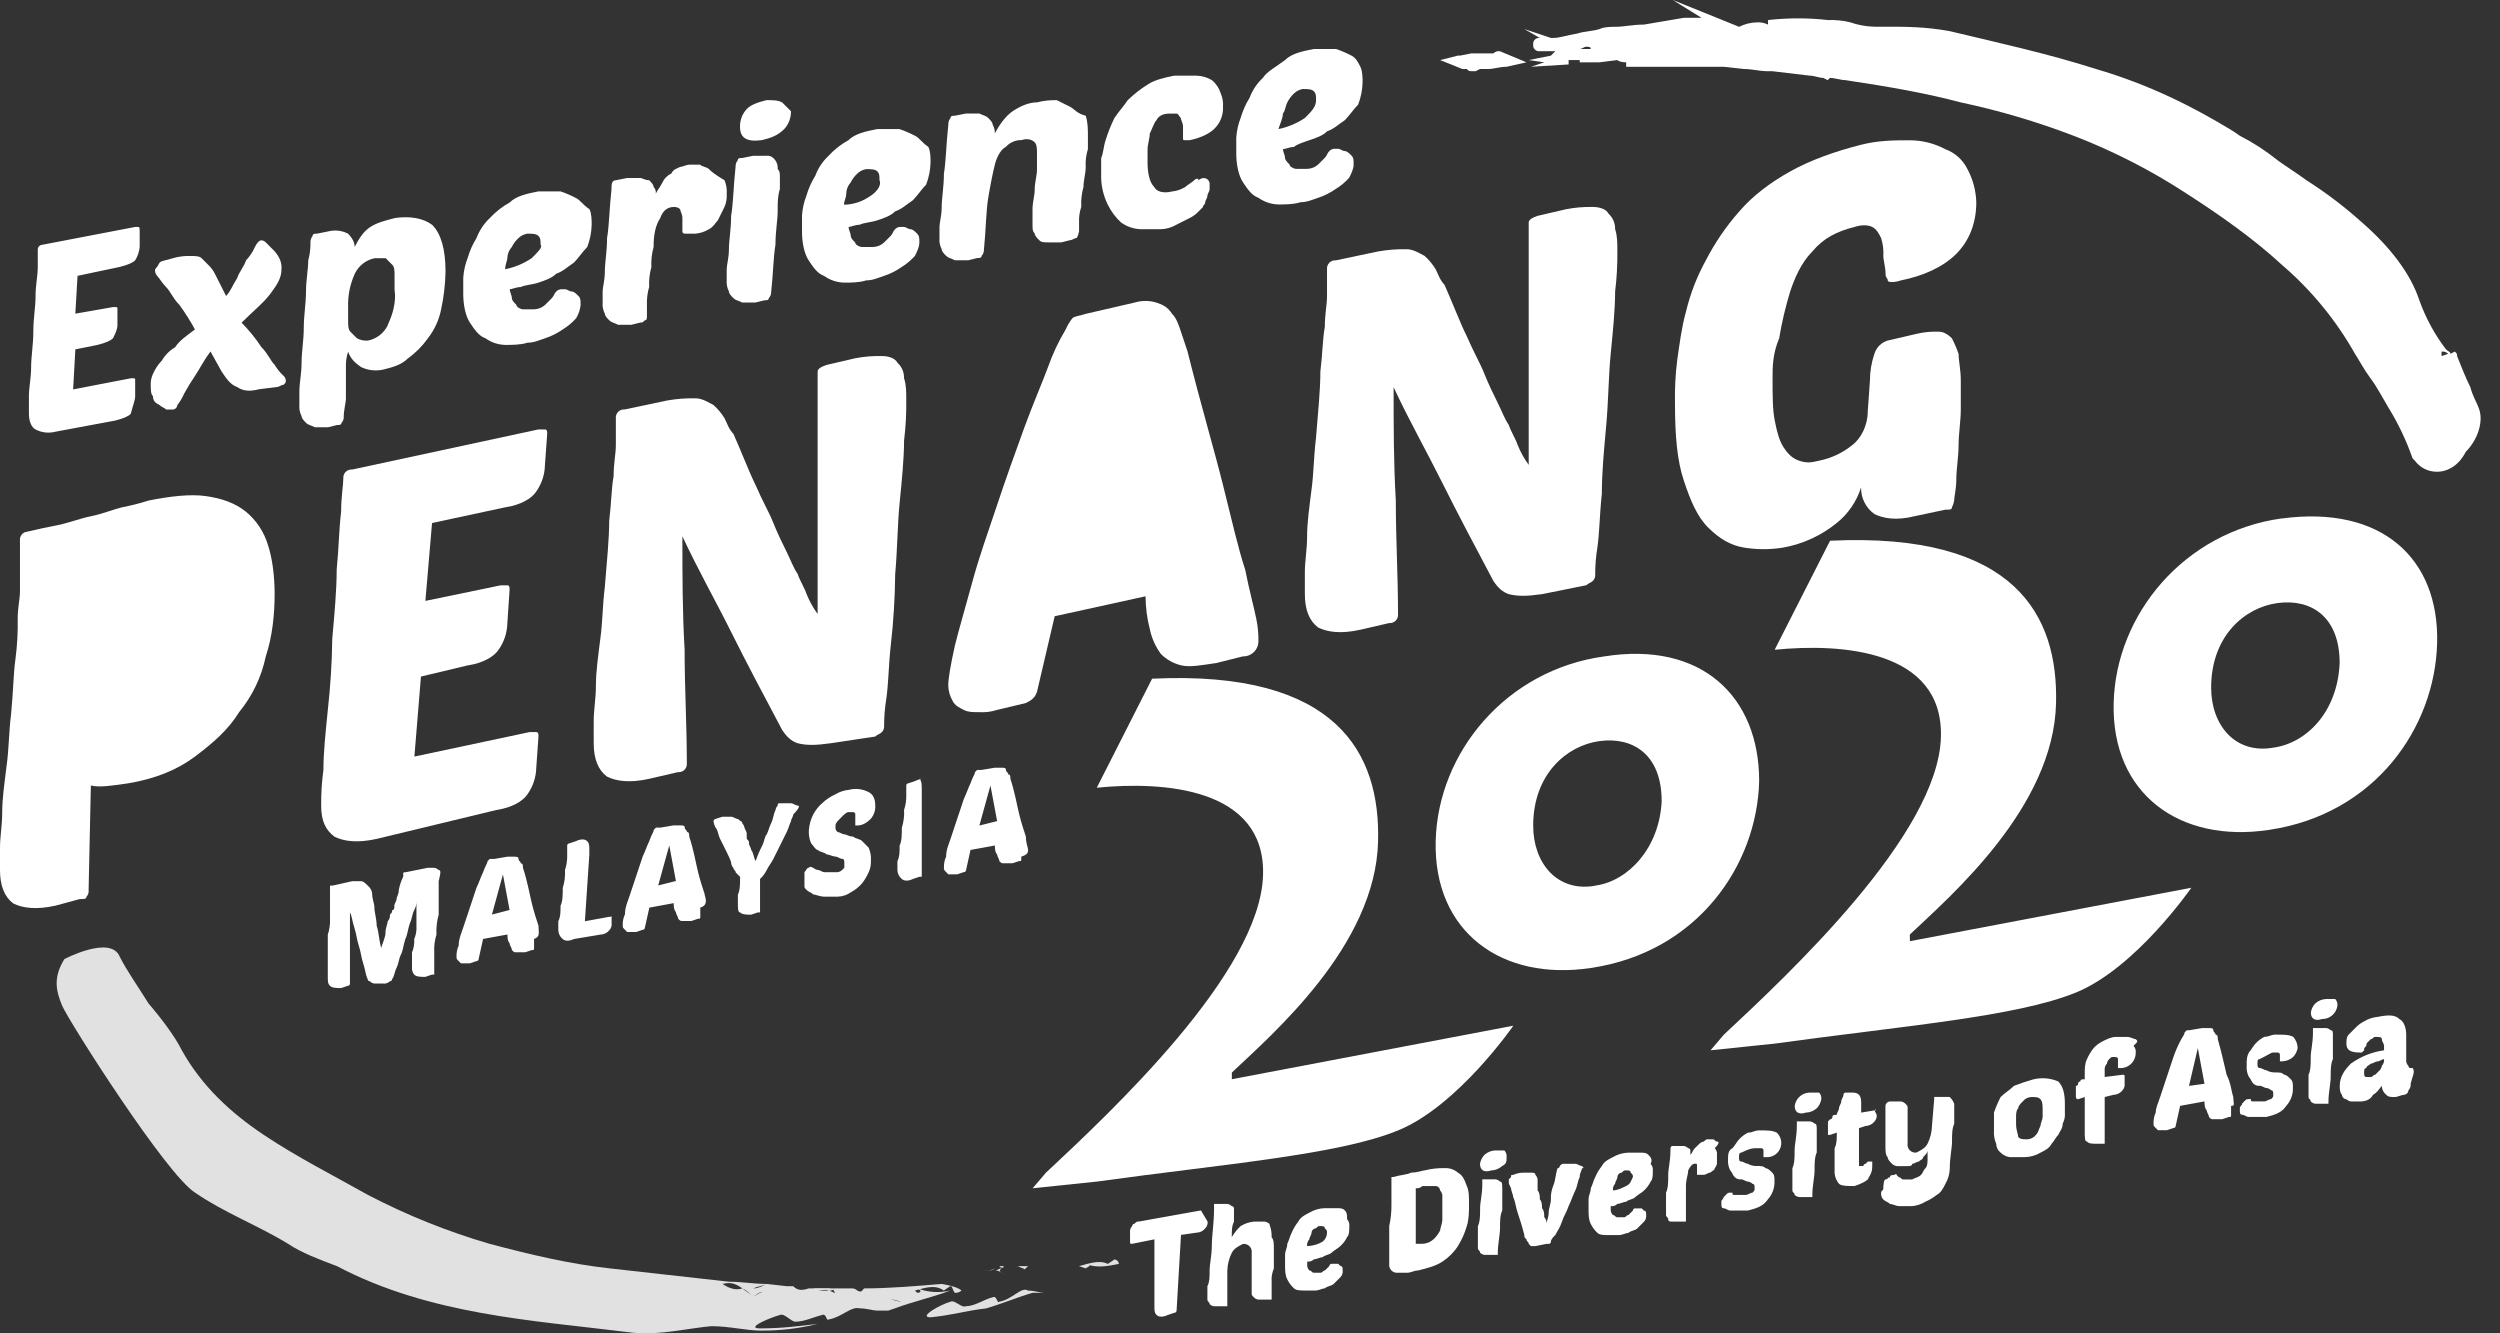 <svg width="120" height="64" viewBox="0 0 120 64" fill="none" xmlns="http://www.w3.org/2000/svg">
<rect x="0" y="0" width="120" height="64" fill="#333333" stroke="none"/>
<path d="M59.129 51.482C61.043 49.666 66.038 45.395 66.148 40.374C66.254 36.208 64.234 32.15 55.301 32.577L52.646 37.81C55.837 37.491 60.729 37.81 60.627 41.977C60.52 46.676 53.288 53.405 50.205 56.289L49.566 57.037L52.646 56.716C58.815 55.862 64.239 55.435 67.11 54.259C69.98 53.083 72.64 49.234 72.64 49.234L59.129 51.803V51.482ZM91.671 44.86C93.585 43.044 98.579 38.772 98.69 33.752C98.796 29.586 96.776 25.528 87.843 25.955L85.184 31.189C88.374 30.868 93.267 31.189 93.165 35.354C93.059 40.053 85.828 46.782 82.743 49.666L82.106 50.414L85.189 50.093C91.357 49.239 96.781 48.812 99.653 47.638C102.524 46.463 105.183 42.613 105.183 42.613L91.676 45.177L91.671 44.86ZM109.537 24.882C104.859 25.523 101.557 29.475 101.456 33.748C101.349 38.126 104.646 40.477 108.9 39.836C114.004 39.088 116.881 34.922 116.982 30.863C117.083 26.805 114.323 24.246 109.537 24.887V24.882ZM109.112 35.888C107.304 36.208 106.135 34.82 106.135 33.005C106.135 30.548 107.729 29.159 109.325 28.946C110.922 28.733 112.303 29.586 112.303 31.829C112.201 34.18 110.707 35.675 109.112 35.888ZM76.996 31.509C72.316 32.15 69.015 36.102 68.913 40.374C68.807 44.753 72.104 47.103 76.357 46.463C81.462 45.715 84.338 41.549 84.44 37.491C84.44 33.432 81.674 30.762 76.996 31.509ZM76.57 42.515C74.762 42.836 73.593 41.447 73.593 39.631C73.593 37.175 75.188 35.786 76.782 35.572C78.377 35.358 79.76 36.213 79.76 38.456C79.654 40.694 78.165 42.296 76.57 42.51V42.515Z" fill="white"/>
<path d="M27.65 9.507C27.411 9.38 27.162 9.273 26.905 9.186H25.847C25.315 9.293 24.784 9.399 24.465 9.72C24.11 9.916 23.788 10.168 23.512 10.467C23.229 10.733 23.011 11.06 22.874 11.424C22.689 11.722 22.546 12.044 22.448 12.381C22.328 12.687 22.257 13.01 22.236 13.338V14.099C22.236 14.633 22.343 15.167 22.556 15.488C22.769 15.809 22.981 16.128 23.3 16.236C23.579 16.436 23.911 16.547 24.253 16.556C24.572 16.556 24.997 16.556 25.317 16.449C25.636 16.449 25.848 16.342 26.167 16.236C26.47 16.136 26.757 15.992 27.019 15.809C27.256 15.663 27.471 15.483 27.656 15.274C27.774 15.079 27.847 14.86 27.869 14.633C27.869 14.42 27.869 14.313 27.763 14.206C27.657 14.098 27.55 13.993 27.444 13.993C27.338 13.993 27.231 13.885 27.125 13.885H26.912C26.831 13.896 26.756 13.934 26.7 13.993C26.592 14.099 26.592 14.206 26.486 14.313L26.167 14.633C26.022 14.767 25.833 14.843 25.636 14.847H25.103C24.997 14.847 24.785 14.74 24.785 14.633C24.678 14.526 24.572 14.42 24.572 14.313C24.572 14.207 24.466 13.993 24.466 13.885C24.572 13.885 24.785 13.778 24.997 13.778C25.211 13.672 25.53 13.672 25.848 13.566C26.166 13.459 26.486 13.351 26.7 13.137C27.019 13.031 27.231 12.818 27.55 12.604C27.763 12.39 27.975 12.07 28.188 11.856C28.32 11.515 28.392 11.154 28.4 10.788C28.4 10.575 28.4 10.254 28.294 10.04C27.969 9.827 27.863 9.613 27.65 9.507ZM25.524 12.39C25.137 12.651 24.704 12.832 24.247 12.924C24.247 12.71 24.353 12.497 24.353 12.39C24.357 12.192 24.433 12.002 24.566 11.856C24.646 11.695 24.754 11.55 24.886 11.429C25.003 11.317 25.151 11.242 25.311 11.215C25.524 11.215 25.736 11.215 25.842 11.323C25.948 11.43 25.949 11.536 25.949 11.75C26.055 11.856 25.847 12.066 25.524 12.39ZM62.852 6.729C63.171 6.622 63.49 6.516 63.702 6.302C64.021 6.195 64.234 5.981 64.552 5.768C64.766 5.554 64.979 5.234 65.191 5.021C65.323 4.68 65.395 4.318 65.404 3.952C65.404 3.738 65.404 3.418 65.297 3.205C65.19 2.992 65.085 2.778 64.872 2.67C64.632 2.544 64.383 2.437 64.127 2.351H63.063C62.532 2.457 62.001 2.564 61.682 2.884C61.257 3.205 60.83 3.418 60.618 3.738C60.335 4.004 60.116 4.331 59.98 4.695C59.795 4.993 59.652 5.315 59.554 5.652C59.434 5.958 59.362 6.281 59.341 6.609V7.357C59.341 7.891 59.449 8.425 59.66 8.746C59.873 9.066 60.086 9.386 60.405 9.494C60.684 9.693 61.016 9.805 61.358 9.814C61.677 9.814 62.102 9.814 62.422 9.706C62.741 9.706 62.953 9.6 63.272 9.494C63.575 9.394 63.861 9.25 64.122 9.066C64.36 8.921 64.575 8.741 64.761 8.532C64.867 8.319 64.974 8.105 64.974 7.891C64.974 7.676 64.974 7.571 64.867 7.463C64.76 7.356 64.655 7.251 64.548 7.251C64.44 7.251 64.336 7.143 64.23 7.143H64.021C63.94 7.154 63.865 7.192 63.808 7.251C63.702 7.357 63.702 7.463 63.596 7.571L63.277 7.891C63.132 8.025 62.943 8.101 62.745 8.105H62.213C62.107 8.105 61.894 7.998 61.894 7.891C61.788 7.784 61.682 7.678 61.682 7.571C61.682 7.465 61.579 7.264 61.579 7.161C61.687 7.161 61.899 7.054 62.112 7.054C62.213 6.943 62.532 6.837 62.852 6.729ZM61.579 5.448C61.687 5.341 61.687 5.127 61.793 4.913C61.873 4.753 61.981 4.608 62.112 4.486C62.228 4.375 62.374 4.3 62.532 4.273C62.745 4.273 62.958 4.273 63.063 4.38C63.169 4.486 63.171 4.594 63.171 4.807C63.171 5.127 62.958 5.341 62.638 5.661C62.252 5.921 61.819 6.103 61.363 6.195C61.469 5.875 61.579 5.661 61.579 5.448ZM18.938 10.472C18.513 10.58 18.088 10.686 17.769 10.899C17.45 11.112 17.236 11.434 17.024 11.856C17.024 11.642 16.917 11.429 16.705 11.215C16.411 11.063 16.072 11.025 15.752 11.108L15.221 11.215C15.115 11.215 15.008 11.215 15.008 11.323C14.934 11.412 14.896 11.526 14.902 11.642C14.907 11.931 14.872 12.219 14.796 12.497C14.796 12.924 14.688 13.454 14.688 13.993C14.688 14.531 14.582 15.167 14.582 15.701C14.582 16.342 14.476 16.876 14.476 17.41C14.476 17.945 14.37 18.367 14.37 18.799V19.439C14.354 19.624 14.391 19.81 14.476 19.974C14.476 20.08 14.582 20.187 14.688 20.295C14.794 20.402 14.902 20.401 15.115 20.508H15.752L16.177 20.401C16.285 20.401 16.391 20.401 16.391 20.295C16.448 20.237 16.485 20.162 16.497 20.08C16.497 19.653 16.604 19.333 16.604 19.123V17.628C16.594 17.375 16.63 17.121 16.71 16.88C16.816 17.201 17.029 17.415 17.348 17.628C17.681 17.782 18.055 17.82 18.411 17.736C18.837 17.628 19.262 17.522 19.581 17.201C19.95 16.938 20.272 16.614 20.534 16.244C20.852 15.838 21.071 15.362 21.173 14.855C21.302 14.258 21.373 13.65 21.385 13.039C21.385 11.971 21.172 11.223 20.748 10.796C20.313 10.467 19.674 10.361 18.93 10.467L18.938 10.472ZM18.619 15.599C18.529 15.79 18.396 15.956 18.231 16.086C18.065 16.216 17.872 16.305 17.666 16.347C17.483 16.363 17.298 16.326 17.135 16.24C17.029 16.133 16.922 16.026 16.816 15.92C16.71 15.813 16.71 15.599 16.71 15.385V14.745C16.691 14.193 16.8 13.644 17.029 13.142C17.119 12.952 17.252 12.785 17.418 12.655C17.583 12.526 17.776 12.436 17.982 12.395H18.514C18.62 12.502 18.726 12.609 18.834 12.715C18.941 12.822 18.939 13.036 18.939 13.25V13.89C19.036 14.526 18.819 15.167 18.611 15.595L18.619 15.599ZM6.594 10.894H6.487L2.025 11.75C1.97 11.753 1.918 11.777 1.879 11.816C1.84 11.855 1.816 11.907 1.813 11.963V12.818C1.813 13.245 1.707 13.672 1.707 14.206C1.707 14.739 1.6 15.274 1.6 15.915C1.6 16.556 1.494 17.09 1.494 17.623C1.494 18.157 1.388 18.58 1.388 19.012V19.866C1.388 20.187 1.494 20.508 1.707 20.614C2 20.768 2.34 20.806 2.66 20.722L5.531 20.187C5.957 20.08 6.17 19.974 6.276 19.866C6.382 19.439 6.488 19.226 6.488 19.012V18.265C6.488 18.158 6.488 18.158 6.382 18.158H6.276L3.51 18.692L3.617 16.769L4.681 16.556C5.106 16.449 5.318 16.342 5.425 16.236C5.531 16.021 5.637 15.809 5.637 15.595V14.847C5.637 14.74 5.637 14.74 5.531 14.74H5.425L3.616 15.056L3.722 13.24L5.747 12.813C6.173 12.706 6.385 12.599 6.491 12.493C6.61 12.298 6.683 12.079 6.705 11.851V11.108C6.7 10.894 6.7 10.894 6.594 10.894ZM58.168 3.846C57.942 3.711 57.686 3.638 57.424 3.632H56.36C55.829 3.738 55.407 3.846 55.084 4.059C54.742 4.274 54.423 4.525 54.132 4.807C53.919 5.127 53.706 5.341 53.494 5.661C53.325 6.005 53.183 6.362 53.069 6.729C52.962 7.05 52.962 7.37 52.856 7.584V8.332C52.836 8.849 52.946 9.363 53.175 9.827C53.334 10.149 53.55 10.438 53.813 10.681C54.092 10.881 54.424 10.993 54.766 11.002H55.719C55.981 10.995 56.238 10.921 56.464 10.788L57.101 10.467C57.262 10.389 57.407 10.282 57.53 10.152L57.742 9.939C57.742 9.832 57.848 9.832 57.848 9.724C57.848 9.617 57.955 9.511 57.955 9.404C57.955 9.296 58.061 9.191 58.061 9.084V8.87C58.067 8.827 58.063 8.782 58.049 8.741C58.035 8.699 58.012 8.661 57.981 8.63C57.95 8.599 57.912 8.575 57.871 8.561C57.829 8.548 57.785 8.543 57.742 8.55C57.661 8.561 57.587 8.598 57.53 8.656C57.53 8.55 57.422 8.55 57.316 8.656C57.211 8.763 56.997 8.87 56.891 8.977C56.697 9.096 56.479 9.169 56.253 9.191C55.828 9.297 55.508 9.191 55.402 8.977C55.189 8.764 55.083 8.337 55.083 7.802V7.161C55.083 6.948 55.189 6.627 55.189 6.413C55.296 6.2 55.402 5.88 55.508 5.773C55.614 5.559 55.827 5.452 56.147 5.453H56.466C56.572 5.453 56.572 5.559 56.678 5.665C56.678 5.773 56.785 5.88 56.785 6.094V6.622C56.785 6.729 56.785 6.729 56.891 6.729H57.103C57.636 6.622 58.056 6.408 58.274 6.195C58.418 6.059 58.532 5.893 58.606 5.709C58.68 5.524 58.714 5.326 58.704 5.127C58.721 4.908 58.684 4.688 58.597 4.486C58.52 4.236 58.372 4.013 58.172 3.846H58.168ZM13.187 17.517C12.975 17.304 12.868 16.983 12.549 16.663C12.27 16.241 11.951 15.848 11.597 15.488C12.129 14.953 12.66 14.531 12.979 14.099C13.299 13.667 13.511 13.351 13.511 12.924C13.527 12.74 13.49 12.554 13.405 12.39C13.325 12.229 13.216 12.085 13.085 11.963L12.766 11.642C12.711 11.581 12.636 11.543 12.554 11.536C12.447 11.536 12.341 11.642 12.235 11.856C12.131 12.093 11.987 12.31 11.81 12.497C11.703 12.818 11.491 13.031 11.384 13.351C11.171 13.672 11.065 13.993 10.852 14.206L10.316 13.142C10.236 12.982 10.127 12.837 9.997 12.715C9.891 12.609 9.784 12.502 9.678 12.395C9.572 12.287 9.358 12.288 9.146 12.288C8.859 12.277 8.571 12.313 8.295 12.395C7.976 12.502 7.764 12.502 7.658 12.609C7.602 12.725 7.53 12.833 7.444 12.929C7.437 12.987 7.443 13.046 7.461 13.101C7.48 13.157 7.51 13.208 7.55 13.25C7.658 13.356 7.764 13.57 7.976 13.783C8.188 13.996 8.295 14.318 8.614 14.637C8.887 15.013 9.135 15.406 9.358 15.813C8.933 16.133 8.614 16.347 8.406 16.668C8.142 16.823 7.922 17.044 7.767 17.309C7.589 17.495 7.445 17.712 7.342 17.949C7.264 18.116 7.227 18.299 7.235 18.483C7.235 18.696 7.235 18.91 7.342 19.017C7.342 19.231 7.448 19.338 7.661 19.444C7.767 19.552 7.873 19.552 7.979 19.658H8.298C8.354 19.654 8.406 19.631 8.445 19.591C8.484 19.552 8.508 19.5 8.512 19.444C8.641 19.281 8.748 19.102 8.831 18.91C8.992 18.613 9.168 18.325 9.358 18.047C9.572 17.726 9.784 17.299 10.103 16.871L10.635 17.828C10.847 18.148 11.06 18.469 11.38 18.576C11.698 18.79 12.017 18.79 12.442 18.682L13.294 18.576C13.4 18.576 13.506 18.469 13.613 18.469C13.719 18.361 13.719 18.361 13.719 18.255C13.711 18.173 13.673 18.097 13.613 18.042C13.446 17.889 13.303 17.712 13.187 17.517ZM34.031 8.118C33.925 8.011 33.713 8.011 33.605 7.904H33.074C32.968 7.904 32.755 8.011 32.649 8.011C32.436 8.118 32.33 8.118 32.224 8.332C32.034 8.416 31.882 8.568 31.797 8.759C31.691 8.972 31.585 9.08 31.479 9.293C31.486 9.234 31.48 9.176 31.462 9.12C31.443 9.065 31.413 9.014 31.372 8.972C31.372 8.865 31.266 8.759 31.16 8.651C30.947 8.651 30.841 8.545 30.735 8.545H30.096L29.564 8.651C29.352 8.651 29.352 8.865 29.352 9.08C29.246 10.037 29.246 10.788 29.139 11.429C29.139 12.07 29.033 12.604 29.033 13.031C29.033 13.458 28.927 13.778 28.927 13.988V14.521C28.91 14.706 28.947 14.892 29.033 15.056C29.033 15.163 29.139 15.269 29.246 15.376C29.353 15.482 29.458 15.483 29.671 15.59H30.308L30.735 15.483C30.841 15.483 30.841 15.483 30.947 15.376C31.053 15.376 31.053 15.269 31.053 15.163V14.628C31.042 14.339 31.078 14.051 31.16 13.774C31.143 13.451 31.179 13.128 31.266 12.817C31.249 12.494 31.285 12.171 31.372 11.86C31.372 11.219 31.479 10.791 31.691 10.471C31.797 10.15 32.011 9.937 32.33 9.937C32.388 9.93 32.446 9.936 32.501 9.955C32.556 9.973 32.607 10.003 32.649 10.044C32.649 10.15 32.755 10.258 32.755 10.471V11.108C32.755 11.123 32.757 11.136 32.762 11.15C32.768 11.163 32.775 11.175 32.785 11.184C32.795 11.194 32.807 11.202 32.82 11.207C32.833 11.213 32.847 11.215 32.861 11.215H33.393C33.619 11.193 33.837 11.12 34.031 11.002C34.244 10.894 34.35 10.681 34.457 10.575L34.775 9.934C34.862 9.732 34.899 9.512 34.882 9.293C34.899 9.073 34.862 8.853 34.775 8.651C34.244 8.332 34.138 8.224 34.031 8.118ZM43.917 6.516C43.678 6.389 43.428 6.282 43.172 6.195H42.109C41.577 6.302 41.045 6.408 40.726 6.729C40.37 6.925 40.048 7.177 39.773 7.477C39.489 7.742 39.271 8.069 39.135 8.434C38.95 8.732 38.806 9.054 38.709 9.391C38.589 9.696 38.517 10.019 38.496 10.348V11.108C38.496 11.642 38.603 12.177 38.815 12.497C39.027 12.818 39.24 13.137 39.56 13.245C39.839 13.445 40.17 13.556 40.513 13.566C40.832 13.566 41.257 13.566 41.576 13.458C41.895 13.458 42.107 13.351 42.427 13.245C42.73 13.146 43.016 13.002 43.277 12.818C43.515 12.672 43.73 12.492 43.916 12.283C44.022 12.07 44.129 11.856 44.129 11.642C44.129 11.428 44.129 11.323 44.022 11.215C43.914 11.107 43.809 11.002 43.702 11.002C43.595 11.002 43.49 10.894 43.384 10.894H43.177C43.096 10.906 43.021 10.944 42.964 11.002C42.858 11.108 42.858 11.215 42.752 11.323L42.433 11.642C42.288 11.776 42.099 11.852 41.901 11.856H41.369C41.263 11.856 41.05 11.75 41.05 11.642C40.944 11.536 40.838 11.429 40.838 11.323C40.838 11.216 40.73 11.002 40.73 10.894C40.838 10.894 41.05 10.788 41.263 10.788C41.475 10.681 41.794 10.681 42.113 10.575C42.433 10.469 42.752 10.361 42.964 10.147C43.283 10.04 43.496 9.827 43.816 9.613C44.028 9.399 44.241 9.08 44.453 8.865C44.585 8.525 44.657 8.163 44.666 7.797C44.666 7.584 44.666 7.264 44.56 7.05C44.241 6.837 44.135 6.622 43.922 6.516H43.917ZM41.789 9.399C41.417 9.668 40.972 9.817 40.514 9.827C40.514 9.613 40.62 9.507 40.62 9.293C40.624 9.095 40.699 8.905 40.833 8.759C40.912 8.598 41.02 8.453 41.152 8.332C41.269 8.219 41.417 8.144 41.577 8.118C41.789 8.118 42.003 8.118 42.109 8.224C42.215 8.331 42.215 8.438 42.215 8.651C42.327 8.865 42.113 9.186 41.794 9.399H41.789ZM51.366 5.127L50.727 4.807C50.407 4.8 50.086 4.836 49.775 4.913C49.349 4.913 48.923 5.127 48.605 5.341C48.287 5.555 47.966 5.981 47.753 6.408C47.758 6.259 47.721 6.111 47.647 5.981C47.647 5.875 47.541 5.768 47.434 5.661C47.327 5.553 47.222 5.554 47.009 5.448H46.371L45.839 5.554C45.733 5.554 45.627 5.554 45.627 5.661C45.553 5.75 45.515 5.865 45.52 5.981C45.414 6.938 45.414 7.691 45.308 8.332C45.308 8.972 45.201 9.507 45.201 9.934C45.201 10.361 45.095 10.681 45.095 10.891V11.425C45.078 11.61 45.115 11.795 45.201 11.959C45.201 12.067 45.308 12.173 45.414 12.28C45.52 12.386 45.627 12.386 45.839 12.494H46.477L46.903 12.386C47.009 12.386 47.116 12.386 47.116 12.28C47.174 12.222 47.211 12.147 47.222 12.067C47.328 10.998 47.328 10.143 47.434 9.503C47.54 8.863 47.647 8.328 47.753 7.9C47.859 7.472 48.072 7.152 48.286 7.046C48.379 6.942 48.494 6.859 48.623 6.804C48.751 6.748 48.89 6.722 49.03 6.725C49.349 6.619 49.561 6.725 49.667 6.833C49.773 6.941 49.775 7.152 49.775 7.367V8.118C49.775 8.438 49.667 8.759 49.667 9.075C49.667 9.391 49.561 9.715 49.561 10.032V10.78C49.561 10.994 49.561 11.1 49.667 11.207C49.667 11.314 49.775 11.421 49.88 11.527C49.986 11.634 50.094 11.634 50.306 11.634H50.944L51.369 11.527C51.475 11.527 51.583 11.421 51.689 11.421C51.74 11.32 51.776 11.212 51.795 11.1V10.673C51.784 10.419 51.82 10.166 51.901 9.925C51.884 9.603 51.92 9.279 52.008 8.968C52.008 8.648 52.114 8.328 52.114 8.011C52.097 7.722 52.133 7.432 52.22 7.156V6.622C52.22 6.195 52.22 5.875 52.114 5.554C51.685 5.448 51.574 5.234 51.366 5.127ZM37.116 7.584C37.074 7.544 37.023 7.513 36.968 7.494C36.913 7.476 36.854 7.47 36.796 7.477H36.158L35.627 7.584C35.52 7.584 35.413 7.584 35.413 7.691C35.34 7.781 35.302 7.895 35.307 8.011C35.202 8.968 35.202 9.72 35.094 10.361C35.094 11.002 34.988 11.536 34.988 11.963C34.988 12.39 34.882 12.71 34.882 12.92V13.453C34.866 13.638 34.903 13.823 34.988 13.988C34.988 14.094 35.094 14.201 35.202 14.309C35.309 14.416 35.413 14.415 35.627 14.521H36.264L36.69 14.415C36.796 14.415 36.902 14.415 36.902 14.309C36.96 14.251 36.997 14.175 37.008 14.094C37.116 13.137 37.116 12.385 37.222 11.745C37.222 11.104 37.328 10.57 37.328 10.142C37.328 9.714 37.328 9.394 37.435 9.075V8.54C37.435 8.327 37.435 8.22 37.328 8.113C37.336 8.014 37.322 7.915 37.285 7.823C37.248 7.731 37.19 7.649 37.116 7.584ZM37.541 4.913C37.328 4.807 37.116 4.807 36.796 4.807C36.371 4.913 36.052 5.021 35.843 5.234C35.63 5.464 35.514 5.769 35.52 6.084C35.52 6.618 35.839 6.832 36.583 6.724C37.008 6.618 37.328 6.511 37.647 6.191C37.86 5.958 37.974 5.652 37.966 5.337L37.541 4.913Z" fill="white"/>
<path d="M71.785 55.221C71.587 55.224 71.398 55.301 71.252 55.435C71.14 55.552 71.066 55.701 71.04 55.862C71.04 56.182 71.252 56.289 71.572 56.182C71.769 56.178 71.958 56.102 72.104 55.968C72.316 55.862 72.316 55.754 72.316 55.541C72.323 55.483 72.317 55.424 72.299 55.369C72.281 55.313 72.25 55.263 72.21 55.221H71.785ZM79.123 55.435C79.016 55.327 78.91 55.327 78.697 55.327H78.165C77.903 55.334 77.647 55.408 77.421 55.541C77.208 55.648 76.996 55.754 76.89 55.968C76.76 56.131 76.652 56.31 76.57 56.502C76.463 56.716 76.463 56.822 76.357 57.037C76.357 57.249 76.251 57.357 76.251 57.57V58.002C76.251 58.322 76.251 58.537 76.357 58.75C76.437 58.911 76.545 59.056 76.677 59.178C76.782 59.284 76.996 59.284 77.208 59.284H77.74C77.846 59.284 78.059 59.178 78.165 59.178C78.271 59.07 78.485 59.07 78.591 58.964L78.91 58.643C78.95 58.601 78.981 58.55 78.999 58.495C79.017 58.439 79.023 58.38 79.016 58.322C79.016 58.216 79.016 58.11 78.91 58.11L78.804 58.002H78.484C78.47 58.002 78.456 58.004 78.443 58.01C78.43 58.015 78.418 58.023 78.408 58.033C78.398 58.043 78.391 58.055 78.386 58.068C78.38 58.081 78.378 58.095 78.379 58.11L78.271 58.216L78.165 58.322C78.059 58.322 78.059 58.43 77.952 58.43H77.634C77.527 58.43 77.527 58.322 77.421 58.322C77.363 58.265 77.326 58.19 77.315 58.11V57.895C77.373 57.903 77.431 57.897 77.486 57.878C77.542 57.86 77.592 57.829 77.634 57.789C77.74 57.789 77.952 57.682 78.059 57.682C78.165 57.575 78.379 57.575 78.484 57.468C78.591 57.362 78.804 57.254 78.91 57.148C79.041 57.026 79.15 56.882 79.229 56.721C79.335 56.614 79.335 56.4 79.335 56.187C79.342 56.129 79.336 56.07 79.318 56.015C79.3 55.959 79.269 55.909 79.229 55.867C79.335 55.648 79.229 55.541 79.123 55.435ZM78.059 56.925C77.846 57.032 77.634 57.138 77.421 57.138C77.414 57.08 77.42 57.021 77.438 56.966C77.456 56.91 77.487 56.86 77.527 56.818C77.527 56.711 77.634 56.605 77.634 56.497C77.638 56.442 77.661 56.39 77.7 56.35C77.739 56.311 77.791 56.288 77.846 56.284C77.952 56.178 77.952 56.178 78.059 56.178C78.166 56.178 78.271 56.178 78.271 56.284C78.379 56.391 78.379 56.391 78.379 56.497C78.271 56.716 78.271 56.822 78.059 56.925ZM69.977 56.284C69.799 56.133 69.57 56.056 69.338 56.07C69.017 56.063 68.697 56.1 68.385 56.178C68.278 56.178 68.066 56.284 67.747 56.284C67.534 56.391 67.216 56.391 66.896 56.497H66.789V57.779C66.797 58.139 66.761 58.497 66.683 58.848V60.664C66.675 60.722 66.68 60.781 66.699 60.836C66.718 60.892 66.749 60.942 66.79 60.984C66.831 61.025 66.881 61.056 66.937 61.075C66.992 61.093 67.051 61.099 67.108 61.091H67.535C67.748 61.091 67.854 60.983 68.067 60.983C68.493 60.877 68.918 60.77 69.237 60.556C69.535 60.363 69.789 60.108 69.981 59.808C70.167 59.511 70.31 59.189 70.407 58.851C70.513 58.531 70.513 58.104 70.513 57.783C70.513 57.462 70.513 57.142 70.407 56.929C70.296 56.609 70.19 56.395 69.977 56.289V56.284ZM69.232 58.527C69.232 58.74 69.126 58.954 69.126 59.061C69.046 59.221 68.938 59.366 68.807 59.488C68.662 59.622 68.472 59.698 68.275 59.702H67.957V57.037C68.014 57.044 68.073 57.038 68.127 57.019C68.183 57.001 68.233 56.971 68.275 56.93H68.913C68.968 56.934 69.02 56.957 69.059 56.996C69.099 57.036 69.122 57.088 69.126 57.143C69.166 57.185 69.197 57.236 69.215 57.291C69.234 57.347 69.239 57.406 69.232 57.464V58.532V58.527ZM75.932 55.968C75.826 55.968 75.719 55.862 75.613 55.862H75.082C74.974 55.862 74.974 55.862 74.868 55.968C74.869 55.982 74.866 55.996 74.861 56.009C74.856 56.023 74.848 56.034 74.838 56.044C74.828 56.054 74.816 56.062 74.803 56.067C74.79 56.073 74.776 56.075 74.762 56.075C74.656 56.395 74.656 56.716 74.549 56.93C74.47 57.134 74.434 57.352 74.443 57.57C74.443 57.784 74.337 57.997 74.337 58.211C74.337 58.425 74.23 58.638 74.23 58.745C74.237 58.687 74.231 58.628 74.213 58.573C74.195 58.518 74.164 58.467 74.124 58.425C74.124 58.318 74.124 58.105 74.018 57.997C74.018 57.891 74.018 57.678 73.912 57.57C73.912 57.464 73.912 57.249 73.805 57.143V56.609C73.794 56.528 73.757 56.453 73.699 56.395C73.699 56.289 73.593 56.289 73.486 56.289H73.168C72.984 56.282 72.802 56.318 72.635 56.395C72.529 56.395 72.529 56.395 72.529 56.502L72.423 56.609V56.716C72.423 56.822 72.423 56.822 72.529 57.037C72.529 57.143 72.635 57.357 72.635 57.464C72.741 57.678 72.741 57.891 72.848 58.211C72.956 58.532 73.06 58.852 73.168 59.279C73.168 59.386 73.168 59.386 73.273 59.492C73.273 59.6 73.379 59.6 73.379 59.707L73.486 59.813H73.699L74.23 59.707H74.337C74.351 59.707 74.365 59.704 74.378 59.699C74.391 59.694 74.403 59.686 74.413 59.676C74.423 59.666 74.431 59.654 74.436 59.641C74.441 59.628 74.444 59.614 74.443 59.6C74.443 59.492 74.549 59.386 74.656 59.279C74.762 59.065 74.868 58.959 74.974 58.638C75.08 58.318 75.188 58.211 75.294 57.891C75.401 57.678 75.507 57.357 75.613 57.143C75.719 56.929 75.719 56.716 75.826 56.502C75.826 56.289 75.932 56.182 75.932 56.075C76.038 56.075 76.038 56.075 75.932 55.968ZM72.001 56.716C71.944 56.658 71.87 56.621 71.789 56.609H71.151V56.822C71.151 57.357 71.045 57.678 71.045 57.997C71.045 58.317 71.045 58.638 70.939 58.852V59.916C70.939 60.022 71.045 60.022 71.045 60.129C71.102 60.187 71.177 60.224 71.257 60.235H71.895V60.129C71.895 59.702 72.001 59.275 72.001 58.954C72.001 58.634 72.001 58.313 72.109 58.1V57.032C72.104 56.822 72.104 56.716 71.997 56.716H72.001ZM109.117 50.52H109.33C109.344 50.52 109.358 50.523 109.371 50.528C109.385 50.533 109.396 50.541 109.406 50.551C109.416 50.562 109.424 50.574 109.429 50.587C109.434 50.6 109.437 50.614 109.436 50.628V50.944H109.542C109.74 50.94 109.929 50.864 110.075 50.73C110.186 50.612 110.26 50.463 110.287 50.303C110.283 50.105 110.207 49.915 110.075 49.768C109.861 49.662 109.649 49.662 109.223 49.662C109.011 49.662 108.905 49.768 108.692 49.768C108.532 49.848 108.388 49.957 108.267 50.089C108.161 50.196 108.053 50.409 107.947 50.516C107.841 50.73 107.841 50.836 107.841 51.157C107.825 51.342 107.862 51.527 107.947 51.692C108.053 51.798 108.053 51.905 108.161 52.011C108.202 52.052 108.252 52.083 108.307 52.101C108.362 52.12 108.421 52.126 108.479 52.119C108.586 52.119 108.692 52.225 108.798 52.225C108.879 52.236 108.954 52.274 109.011 52.332C109.117 52.332 109.117 52.439 109.117 52.546C109.117 52.652 109.117 52.652 109.011 52.759C108.905 52.759 108.798 52.866 108.692 52.866H108.151C108.044 52.866 108.044 52.866 108.044 52.759H107.938C107.832 52.759 107.832 52.759 107.725 52.866L107.619 52.973C107.619 53.079 107.513 53.079 107.513 53.187V53.294C107.513 53.4 107.513 53.506 107.619 53.506C107.725 53.506 107.832 53.614 107.938 53.614H108.788C109.213 53.506 109.533 53.4 109.741 53.079C109.954 52.847 110.069 52.541 110.06 52.225C110.06 52.011 110.06 51.905 109.953 51.798C109.846 51.692 109.741 51.584 109.635 51.584C109.528 51.477 109.422 51.477 109.209 51.477C109.06 51.482 108.913 51.445 108.784 51.371C108.678 51.371 108.572 51.263 108.464 51.263C108.357 51.263 108.358 51.157 108.358 51.05C108.358 50.944 108.358 50.836 108.464 50.836C108.9 50.628 109.006 50.52 109.112 50.52H109.117ZM115.817 51.268H115.711C115.697 51.269 115.683 51.266 115.67 51.261C115.657 51.255 115.645 51.248 115.635 51.238C115.625 51.228 115.618 51.216 115.612 51.203C115.607 51.19 115.605 51.176 115.605 51.162C115.547 51.105 115.509 51.03 115.498 50.949V49.666C115.498 49.346 115.392 49.025 115.178 48.919C114.966 48.706 114.647 48.706 114.116 48.812C113.89 48.834 113.672 48.907 113.478 49.025C113.318 49.105 113.174 49.214 113.052 49.346L112.733 49.666C112.627 49.773 112.627 49.987 112.627 50.093C112.627 50.414 112.839 50.52 113.264 50.52H113.372L113.478 50.414C113.478 50.308 113.478 50.308 113.584 50.201C113.584 50.093 113.584 50.093 113.69 49.987L113.797 49.88C113.903 49.88 113.903 49.773 114.009 49.773C114.222 49.773 114.328 49.773 114.328 49.88C114.328 49.988 114.434 50.093 114.434 50.201V50.414C113.859 50.495 113.311 50.715 112.839 51.055C112.52 51.376 112.308 51.696 112.308 52.123C112.308 52.23 112.308 52.444 112.414 52.551C112.418 52.606 112.442 52.658 112.481 52.697C112.52 52.736 112.572 52.76 112.627 52.764C112.669 52.804 112.719 52.835 112.774 52.854C112.829 52.872 112.888 52.878 112.945 52.871H113.264C113.584 52.871 113.797 52.764 113.903 52.551C114.116 52.444 114.222 52.23 114.328 52.123C114.33 52.206 114.349 52.288 114.386 52.361C114.423 52.435 114.476 52.5 114.541 52.551C114.647 52.657 114.753 52.657 114.966 52.657C115.072 52.657 115.286 52.551 115.392 52.551C115.447 52.547 115.499 52.523 115.538 52.484C115.578 52.444 115.601 52.392 115.605 52.336C115.645 52.294 115.676 52.244 115.694 52.188C115.712 52.133 115.718 52.074 115.711 52.016C115.817 51.589 115.923 51.482 115.817 51.268ZM114.328 51.162C114.317 51.243 114.28 51.318 114.222 51.376L114.009 51.589C113.903 51.589 113.903 51.696 113.797 51.696H113.584C113.478 51.696 113.478 51.589 113.478 51.482C113.478 51.376 113.478 51.268 113.584 51.268C113.584 51.162 113.69 51.162 113.797 51.055C113.903 51.055 114.009 50.949 114.116 50.949C114.223 50.949 114.328 50.841 114.434 50.841C114.441 50.9 114.434 50.959 114.415 51.014C114.396 51.07 114.364 51.12 114.323 51.162H114.328ZM57.645 58.1L54.667 58.634C54.562 58.634 54.562 58.634 54.454 58.74C54.44 58.74 54.426 58.742 54.413 58.748C54.4 58.753 54.388 58.761 54.379 58.771C54.369 58.781 54.361 58.793 54.356 58.806C54.35 58.819 54.348 58.834 54.348 58.848C54.291 58.905 54.253 58.98 54.242 59.061V59.595C54.242 59.702 54.242 59.702 54.348 59.702L55.412 59.488V62.693C55.412 62.907 55.412 63.013 55.518 63.12C55.624 63.226 55.837 63.226 56.05 63.12L56.368 63.013C56.382 63.013 56.396 63.011 56.41 63.006C56.423 63 56.434 62.993 56.444 62.983C56.455 62.973 56.462 62.961 56.468 62.948C56.473 62.935 56.476 62.921 56.476 62.907L56.688 59.275L57.432 59.168C57.514 59.167 57.595 59.147 57.669 59.109C57.742 59.072 57.807 59.019 57.857 58.954C57.898 58.912 57.929 58.862 57.947 58.806C57.966 58.751 57.972 58.692 57.964 58.634L57.645 58.1ZM64.553 58.1C64.448 57.992 64.341 57.992 64.128 57.992H63.597C63.335 57.999 63.079 58.072 62.853 58.206C62.639 58.313 62.428 58.421 62.32 58.634C62.191 58.797 62.084 58.977 62.002 59.168C61.895 59.381 61.895 59.488 61.789 59.702C61.789 59.916 61.683 60.022 61.683 60.235V60.664C61.683 60.983 61.683 61.197 61.789 61.411C61.869 61.572 61.977 61.716 62.108 61.838C62.214 61.945 62.428 61.945 62.639 61.945H63.172C63.278 61.945 63.491 61.838 63.597 61.838C63.703 61.731 63.916 61.731 64.022 61.624L64.341 61.304C64.382 61.261 64.412 61.211 64.431 61.155C64.449 61.1 64.455 61.041 64.448 60.983C64.448 60.877 64.448 60.77 64.341 60.77L64.236 60.664H63.916C63.902 60.663 63.888 60.666 63.875 60.671C63.862 60.676 63.85 60.684 63.84 60.694C63.83 60.704 63.822 60.716 63.817 60.729C63.812 60.742 63.809 60.756 63.809 60.77L63.703 60.877L63.597 60.983C63.491 60.983 63.491 61.091 63.384 61.091H63.065C62.959 61.091 62.959 60.983 62.853 60.983C62.795 60.926 62.758 60.851 62.747 60.77V60.556C62.804 60.563 62.863 60.557 62.918 60.539C62.973 60.52 63.023 60.49 63.065 60.45C63.172 60.45 63.384 60.343 63.491 60.343C63.597 60.235 63.809 60.235 63.916 60.129C64.023 60.022 64.236 59.916 64.341 59.808C64.473 59.687 64.581 59.542 64.661 59.381C64.767 59.275 64.767 59.061 64.767 58.848C64.774 58.79 64.768 58.731 64.75 58.675C64.731 58.62 64.701 58.569 64.661 58.527C64.66 58.318 64.66 58.211 64.557 58.105L64.553 58.1ZM63.485 59.6C63.259 59.733 63.003 59.806 62.741 59.813C62.734 59.755 62.739 59.696 62.758 59.641C62.776 59.585 62.806 59.535 62.847 59.492C62.847 59.386 62.953 59.279 62.953 59.173C62.956 59.117 62.98 59.065 63.019 59.026C63.058 58.986 63.111 58.963 63.166 58.959C63.272 58.852 63.272 58.852 63.378 58.852C63.484 58.852 63.591 58.852 63.591 58.959C63.697 59.065 63.697 59.065 63.697 59.173C63.696 59.256 63.676 59.337 63.639 59.41C63.602 59.484 63.55 59.549 63.485 59.6ZM60.933 58.745C60.891 58.705 60.84 58.674 60.785 58.656C60.73 58.637 60.671 58.631 60.613 58.638H60.188C59.962 58.66 59.744 58.733 59.55 58.852C59.383 59.008 59.239 59.188 59.125 59.386C59.125 59.065 59.125 58.852 59.231 58.638V58.002C59.231 57.988 59.228 57.974 59.223 57.961C59.218 57.948 59.21 57.936 59.2 57.926C59.19 57.916 59.178 57.908 59.166 57.903C59.153 57.898 59.139 57.895 59.125 57.895C59.067 57.837 58.992 57.8 58.911 57.789H58.274V58.002C58.274 58.75 58.167 59.284 58.167 59.818C58.167 60.245 58.061 60.673 58.061 60.993C58.061 61.312 58.061 61.527 57.955 61.74V62.381C57.955 62.488 58.061 62.488 58.061 62.596C58.118 62.654 58.193 62.691 58.274 62.702H58.911V60.993C58.919 60.696 58.992 60.404 59.125 60.139C59.231 59.925 59.444 59.818 59.656 59.711C59.714 59.703 59.773 59.708 59.828 59.727C59.883 59.745 59.934 59.776 59.975 59.818C60.016 59.859 60.047 59.91 60.066 59.966C60.084 60.021 60.089 60.08 60.081 60.139V62.061C60.081 62.169 60.081 62.169 60.188 62.275C60.245 62.333 60.32 62.37 60.4 62.381H61.039V61.527C61.022 61.308 61.058 61.088 61.145 60.886V59.929C61.145 59.715 61.145 59.501 61.039 59.394C61.043 58.959 60.937 58.852 60.937 58.745H60.933ZM102.514 49.88C102.408 49.88 102.302 49.773 102.088 49.773H101.557C101.344 49.773 101.132 49.88 100.919 49.987C100.759 50.067 100.615 50.176 100.494 50.308C100.364 50.47 100.257 50.65 100.174 50.841C100.068 51.055 100.068 51.268 100.068 51.589V51.803C99.962 51.803 99.855 51.803 99.855 51.909C99.841 51.909 99.827 51.912 99.814 51.917C99.801 51.922 99.789 51.93 99.779 51.94C99.769 51.95 99.762 51.962 99.757 51.975C99.751 51.988 99.749 52.002 99.749 52.016C99.749 52.03 99.747 52.044 99.742 52.057C99.737 52.07 99.729 52.082 99.719 52.092C99.709 52.102 99.697 52.11 99.684 52.116C99.671 52.121 99.657 52.124 99.643 52.123V52.657C99.643 52.671 99.645 52.685 99.65 52.698C99.656 52.711 99.663 52.723 99.673 52.733C99.683 52.743 99.695 52.751 99.708 52.756C99.721 52.761 99.735 52.764 99.749 52.764L100.068 52.657V54.367C100.068 54.579 100.068 54.794 100.174 54.794C100.28 54.9 100.388 54.9 100.707 54.9H101.025V52.657L101.451 52.551C101.533 52.549 101.614 52.529 101.688 52.492C101.761 52.455 101.826 52.402 101.876 52.336C101.917 52.294 101.947 52.244 101.965 52.188C101.984 52.133 101.99 52.074 101.982 52.016V51.696C101.982 51.589 101.982 51.589 101.876 51.589L101.025 51.696V51.376C101.018 51.318 101.023 51.259 101.042 51.203C101.061 51.148 101.091 51.097 101.132 51.055C101.143 50.974 101.18 50.899 101.238 50.841C101.344 50.735 101.344 50.735 101.451 50.735C101.558 50.735 101.663 50.735 101.663 50.841V51.268H101.769C101.868 51.271 101.966 51.253 102.057 51.217C102.149 51.18 102.232 51.125 102.301 51.055C102.371 50.985 102.426 50.902 102.462 50.81C102.499 50.718 102.516 50.619 102.514 50.52C102.521 50.463 102.515 50.404 102.497 50.349C102.478 50.294 102.448 50.243 102.408 50.201C102.626 49.987 102.626 49.987 102.518 49.88H102.514ZM97.622 51.803C97.299 51.893 96.981 52 96.669 52.123C96.456 52.336 96.244 52.444 96.031 52.657C95.905 52.898 95.798 53.148 95.711 53.405V54.259C95.694 54.478 95.731 54.698 95.817 54.9C95.819 54.983 95.839 55.064 95.876 55.138C95.913 55.212 95.966 55.276 96.031 55.327C96.147 55.44 96.296 55.515 96.456 55.541H97.2C97.463 55.535 97.719 55.462 97.945 55.327C98.158 55.221 98.37 55.114 98.477 54.9C98.583 54.794 98.689 54.579 98.795 54.473C98.902 54.259 99.008 54.152 99.008 53.939C99.094 53.775 99.131 53.59 99.114 53.405V52.978C99.114 52.444 99.008 52.123 98.795 51.909C98.427 51.751 98.017 51.713 97.627 51.803H97.622ZM98.047 53.619C98.047 53.725 97.941 53.939 97.941 54.046C97.835 54.259 97.835 54.367 97.729 54.473C97.678 54.538 97.614 54.591 97.54 54.628C97.466 54.665 97.385 54.685 97.303 54.687C97.091 54.687 96.985 54.687 96.877 54.579C96.877 54.473 96.771 54.259 96.771 53.939V53.619C96.771 53.511 96.771 53.298 96.877 53.192C96.877 53.084 96.985 52.978 97.091 52.871C97.141 52.806 97.205 52.752 97.279 52.715C97.353 52.678 97.433 52.658 97.516 52.657C97.729 52.657 97.835 52.657 97.941 52.764C98.047 52.87 98.047 53.084 98.047 53.298V53.619ZM111.873 49.453C111.816 49.395 111.741 49.357 111.66 49.346H111.022V49.56C111.022 50.093 110.916 50.414 110.916 50.735C110.916 51.055 110.916 51.376 110.81 51.589V52.657C110.81 52.764 110.916 52.764 110.916 52.871C110.973 52.929 111.048 52.967 111.129 52.978H111.766V52.871C111.766 52.444 111.873 52.016 111.873 51.696C111.873 51.377 111.873 51.055 111.979 50.841V49.773C111.984 49.56 111.984 49.453 111.878 49.453H111.873ZM111.665 47.953C111.468 47.957 111.279 48.033 111.134 48.166C111.021 48.284 110.947 48.433 110.92 48.593C110.92 48.914 111.134 49.02 111.452 48.914C111.632 48.918 111.808 48.855 111.946 48.736C112.083 48.618 112.172 48.453 112.196 48.273C112.203 48.215 112.197 48.156 112.179 48.101C112.161 48.046 112.13 47.995 112.09 47.953H111.665ZM107.198 52.657C107.092 52.336 107.092 52.016 106.879 51.589C106.773 51.162 106.667 50.632 106.454 49.88C106.454 49.773 106.454 49.666 106.348 49.666C106.348 49.56 106.241 49.56 106.241 49.453C106.241 49.347 106.135 49.346 106.029 49.346H105.709L105.071 49.453H104.965L104.859 49.56C104.859 49.666 104.752 49.773 104.646 49.987C104.521 50.228 104.414 50.478 104.326 50.735C104.221 51.054 104.114 51.373 104.007 51.692L103.689 52.649C103.582 52.969 103.476 53.183 103.476 53.396C103.399 53.564 103.363 53.747 103.37 53.931C103.37 54.038 103.37 54.038 103.476 54.144L103.582 54.251H104.007L104.326 54.144C104.341 54.145 104.355 54.142 104.368 54.137C104.381 54.132 104.393 54.124 104.403 54.114C104.413 54.104 104.421 54.092 104.426 54.079C104.431 54.066 104.434 54.052 104.434 54.038L104.646 53.081L105.815 52.868C105.815 52.974 105.815 53.188 105.923 53.295C105.923 53.401 106.029 53.508 106.029 53.615C106.135 53.722 106.135 53.722 106.241 53.722H106.667L106.985 53.615C107.092 53.615 107.092 53.615 107.092 53.508V53.081C107.304 53.084 107.198 52.978 107.198 52.657ZM105.071 52.123L105.496 50.308L105.815 52.021L105.071 52.123ZM87.099 53.935C87.041 53.876 86.966 53.838 86.885 53.827H86.248V54.041C86.248 54.575 86.141 54.895 86.141 55.216C86.141 55.536 86.141 55.857 86.035 56.07V57.138C86.035 57.245 86.141 57.245 86.141 57.352C86.199 57.41 86.273 57.447 86.354 57.459H86.993V57.352C86.993 56.925 87.099 56.497 87.099 56.178C87.099 55.858 87.099 55.536 87.204 55.322V54.254C87.204 54.046 87.204 53.935 87.099 53.935ZM93.585 52.652H92.841V52.759L92.735 54.041C92.728 54.338 92.655 54.63 92.523 54.895C92.415 55.109 92.204 55.216 91.99 55.322C91.933 55.331 91.874 55.325 91.818 55.307C91.763 55.288 91.712 55.257 91.671 55.216C91.63 55.174 91.599 55.124 91.58 55.068C91.562 55.013 91.557 54.953 91.565 54.895V53.192C91.565 53.084 91.565 53.084 91.459 52.978C91.401 52.92 91.327 52.883 91.246 52.871H90.715C90.659 52.875 90.608 52.898 90.568 52.938C90.529 52.977 90.505 53.029 90.501 53.084V55.011C90.501 55.225 90.501 55.44 90.608 55.546C90.608 55.653 90.715 55.759 90.821 55.867C90.863 55.907 90.913 55.938 90.968 55.956C91.023 55.974 91.082 55.98 91.14 55.973H91.565C91.671 55.973 91.778 55.973 91.778 55.867C91.884 55.867 91.99 55.759 92.096 55.759C92.204 55.653 92.309 55.653 92.309 55.546C92.415 55.44 92.523 55.332 92.523 55.225V55.653C92.523 55.759 92.523 55.973 92.416 56.08C92.308 56.186 92.309 56.294 92.204 56.4C92.097 56.507 91.99 56.507 91.778 56.614H91.357C91.251 56.614 91.251 56.507 91.145 56.507L91.039 56.4C91.039 56.4 91.039 56.294 90.931 56.4C90.825 56.4 90.719 56.4 90.719 56.507C90.612 56.507 90.612 56.614 90.506 56.614C90.4 56.614 90.4 57.041 90.4 57.041C90.4 57.148 90.294 57.148 90.294 57.254C90.287 57.312 90.293 57.371 90.311 57.427C90.329 57.482 90.36 57.533 90.4 57.575C90.506 57.682 90.612 57.682 90.719 57.789C90.825 57.789 91.039 57.895 91.145 57.895H91.783C92.009 57.873 92.227 57.801 92.42 57.682C92.611 57.599 92.79 57.492 92.953 57.362C93.165 57.254 93.272 57.041 93.378 56.827C93.511 56.6 93.584 56.343 93.59 56.08C93.59 55.546 93.697 55.123 93.697 54.798C93.697 54.474 93.697 54.157 93.803 53.944V52.987C93.759 52.861 93.684 52.747 93.585 52.657V52.652ZM84.329 55.114H84.541C84.555 55.114 84.569 55.116 84.582 55.122C84.595 55.127 84.607 55.135 84.617 55.145C84.627 55.155 84.635 55.166 84.64 55.179C84.645 55.193 84.648 55.207 84.647 55.221V55.541H84.754C84.896 55.556 85.038 55.525 85.161 55.454C85.284 55.383 85.382 55.275 85.44 55.145C85.499 55.016 85.516 54.871 85.488 54.731C85.46 54.591 85.389 54.464 85.286 54.367C85.074 54.259 84.861 54.259 84.435 54.259C84.222 54.259 84.116 54.367 83.903 54.367C83.743 54.447 83.599 54.555 83.478 54.687C83.372 54.794 83.266 55.007 83.158 55.114C82.946 55.221 82.946 55.435 82.946 55.648C82.93 55.833 82.967 56.018 83.052 56.182C83.158 56.289 83.158 56.395 83.266 56.502C83.307 56.543 83.358 56.574 83.413 56.592C83.468 56.611 83.527 56.617 83.585 56.609C83.691 56.609 83.797 56.716 83.903 56.716C83.984 56.727 84.059 56.764 84.116 56.822C84.222 56.822 84.222 56.93 84.222 57.037C84.222 57.143 84.222 57.143 84.116 57.249C84.01 57.249 83.903 57.357 83.797 57.357H83.266C83.158 57.357 83.158 57.357 83.158 57.249H83.052C82.946 57.249 82.946 57.249 82.84 57.357L82.733 57.464C82.733 57.57 82.627 57.57 82.627 57.678V57.784C82.627 57.891 82.627 57.997 82.733 57.997C82.839 57.997 82.946 58.105 83.052 58.105H83.903C84.329 57.997 84.647 57.891 84.856 57.57C85.069 57.338 85.184 57.032 85.175 56.716C85.175 56.502 85.175 56.395 85.069 56.289C84.963 56.182 84.856 56.075 84.75 56.075C84.642 55.968 84.537 55.968 84.325 55.968C84.175 55.973 84.028 55.936 83.898 55.862C83.792 55.862 83.686 55.754 83.58 55.754C83.474 55.754 83.473 55.648 83.473 55.541C83.473 55.435 83.473 55.327 83.58 55.327C84.015 55.114 84.121 55.114 84.329 55.114ZM82.424 54.794C82.317 54.794 82.317 54.687 82.212 54.687H81.998C81.892 54.687 81.892 54.687 81.786 54.794C81.706 54.804 81.63 54.842 81.573 54.9L81.352 55.114C81.244 55.221 81.244 55.327 81.138 55.435V55.221C81.139 55.207 81.136 55.193 81.131 55.179C81.126 55.166 81.118 55.155 81.108 55.145C81.098 55.135 81.086 55.127 81.073 55.122C81.06 55.116 81.046 55.114 81.032 55.114C80.975 55.056 80.9 55.018 80.819 55.007H80.288C80.181 55.007 80.181 55.114 80.181 55.221C80.181 55.754 80.075 56.075 80.075 56.395C80.075 56.716 80.075 57.037 79.969 57.249V58.318C79.969 58.425 80.075 58.425 80.075 58.532C80.075 58.638 80.181 58.638 80.288 58.638H80.925V56.925C80.925 56.605 81.032 56.391 81.032 56.178C81.138 55.964 81.244 55.857 81.352 55.857C81.459 55.857 81.457 55.857 81.457 55.964V56.391H81.777C81.883 56.391 81.989 56.284 82.096 56.284C82.202 56.178 82.308 56.178 82.308 56.07C82.348 56.028 82.379 55.977 82.397 55.922C82.415 55.866 82.421 55.807 82.414 55.749V55.43C82.421 55.372 82.415 55.313 82.397 55.258C82.379 55.202 82.348 55.151 82.308 55.109C82.526 54.9 82.526 54.794 82.424 54.794ZM89.975 53.298L89.337 53.405V52.978C89.337 52.871 89.337 52.657 89.231 52.551C89.125 52.444 89.017 52.444 88.805 52.444H88.592C88.578 52.444 88.564 52.446 88.551 52.452C88.538 52.457 88.526 52.465 88.516 52.475C88.507 52.484 88.499 52.496 88.493 52.509C88.488 52.523 88.486 52.536 88.486 52.551C88.486 52.657 88.379 52.764 88.379 52.871C88.379 52.979 88.273 53.084 88.273 53.192C88.273 53.299 88.167 53.405 88.167 53.511C88.061 53.511 87.954 53.511 87.954 53.619C87.954 53.633 87.951 53.647 87.946 53.66C87.941 53.673 87.933 53.685 87.923 53.695C87.913 53.705 87.902 53.713 87.889 53.718C87.876 53.723 87.862 53.726 87.848 53.725L87.742 53.832V54.473H87.848L88.167 54.367C88.167 54.687 88.167 54.9 88.061 55.114V56.182C88.047 56.415 88.123 56.645 88.273 56.822C88.379 56.93 88.698 56.93 89.017 56.93C89.335 56.822 89.548 56.716 89.656 56.609C89.762 56.395 89.868 56.289 89.868 55.968V55.754H89.656L89.55 55.862C89.536 55.861 89.522 55.864 89.509 55.869C89.496 55.874 89.484 55.882 89.474 55.892C89.464 55.902 89.456 55.914 89.45 55.927C89.445 55.94 89.442 55.954 89.443 55.968H89.231V54.152L89.55 54.046C89.632 54.044 89.713 54.024 89.787 53.987C89.86 53.95 89.924 53.897 89.975 53.832C90.015 53.79 90.046 53.739 90.064 53.684C90.082 53.628 90.088 53.569 90.081 53.511L89.975 53.298C90.076 53.298 90.076 53.192 89.97 53.298H89.975ZM86.89 52.444C86.71 52.441 86.534 52.504 86.397 52.622C86.26 52.74 86.17 52.904 86.146 53.084C86.146 53.405 86.359 53.511 86.678 53.405C86.875 53.401 87.064 53.325 87.209 53.192C87.322 53.074 87.396 52.925 87.422 52.764C87.43 52.706 87.424 52.647 87.406 52.592C87.387 52.536 87.357 52.486 87.317 52.444H86.89Z" fill="white"/>
<path d="M2.659 43.472C1.706 43.685 1.064 43.579 0.634 43.364C0.211 43.044 0 42.51 0 41.763V40.694C0 40.161 0.106 39.626 0.106 38.986C0.106 38.346 0.213 37.597 0.319 36.743C0.425 35.995 0.425 35.14 0.531 34.286C0.638 33.218 0.638 32.364 0.744 31.616C0.827 30.979 0.862 30.336 0.85 29.694C0.85 29.159 0.958 28.737 0.958 28.411V25.955C0.95 25.897 0.956 25.838 0.975 25.783C0.993 25.727 1.023 25.677 1.064 25.635C1.119 25.574 1.194 25.536 1.276 25.528C1.702 25.421 2.229 25.314 2.765 25.208C3.301 25.101 3.828 24.887 4.361 24.781C4.893 24.674 5.424 24.46 5.849 24.352C6.281 24.27 6.707 24.162 7.125 24.028C8.189 23.814 9.15 23.707 9.891 23.814C10.632 23.921 11.273 24.135 11.805 24.562C12.309 24.979 12.678 25.539 12.864 26.168C13.076 26.809 13.182 27.664 13.182 28.519C13.182 29.476 13.076 30.552 12.757 31.509C12.552 32.49 12.115 33.406 11.481 34.18C10.958 35.034 10.209 35.675 9.358 36.315C8.508 36.955 7.444 37.383 6.169 37.597C5.424 37.704 4.786 37.81 4.361 37.704L4.253 42.728C4.261 42.786 4.255 42.845 4.236 42.9C4.218 42.955 4.188 43.005 4.147 43.047C4.147 43.155 4.041 43.155 3.828 43.155L2.659 43.472Z" fill="white"/>
<path d="M18.08 40.267C17.127 40.481 16.483 40.374 16.055 40.161C15.63 39.84 15.416 39.413 15.416 38.666C15.41 38.094 15.446 37.523 15.524 36.956C15.524 36.102 15.63 35.14 15.736 34.072C15.863 32.937 15.934 31.796 15.949 30.654C16.055 29.48 16.161 28.305 16.161 27.343C16.268 26.276 16.268 25.421 16.374 24.566C16.374 23.819 16.48 23.285 16.48 22.965C16.474 22.907 16.482 22.849 16.501 22.795C16.52 22.741 16.552 22.691 16.592 22.65C16.633 22.61 16.682 22.578 16.736 22.559C16.79 22.539 16.848 22.532 16.905 22.538L25.838 20.614H26.157C26.265 20.614 26.265 20.722 26.265 20.828L26.157 22.323C26.148 22.784 25.999 23.23 25.732 23.605C25.52 23.925 24.988 24.246 24.244 24.352L20.738 25.105L20.419 28.843L24.035 28.095H24.353C24.46 28.095 24.46 28.203 24.46 28.309L24.353 29.911C24.343 30.372 24.195 30.819 23.928 31.194C23.716 31.514 23.183 31.834 22.439 31.941L20.206 32.475L19.891 36.315L25.421 35.14H25.741C25.847 35.14 25.847 35.248 25.847 35.354L25.741 36.85C25.731 37.31 25.582 37.757 25.315 38.131C25.102 38.451 24.571 38.772 23.827 38.879L18.08 40.267Z" fill="white"/>
<path d="M39.88 35.675C39.136 35.781 38.71 35.781 38.285 35.675C37.966 35.567 37.753 35.354 37.541 35.034C36.69 33.432 35.839 31.829 35.094 30.334C34.35 28.838 33.499 27.343 32.755 25.741C32.755 27.557 32.755 29.373 32.861 31.189C32.861 33.005 32.968 34.82 32.968 36.636C32.974 36.693 32.967 36.751 32.947 36.806C32.928 36.86 32.896 36.91 32.856 36.95C32.815 36.991 32.766 37.022 32.711 37.042C32.657 37.061 32.599 37.068 32.542 37.063L31.16 37.383C30.207 37.597 29.564 37.491 29.135 37.277C28.71 36.958 28.498 36.424 28.498 35.675V34.607C28.498 34.072 28.604 33.538 28.604 32.897C28.604 32.256 28.71 31.509 28.816 30.654C28.923 29.907 28.923 29.052 29.029 28.198C29.135 26.916 29.242 25.848 29.242 24.994C29.349 24.139 29.349 23.392 29.454 22.857C29.454 22.217 29.561 21.79 29.561 21.362V20.08C29.555 20.023 29.562 19.965 29.582 19.91C29.601 19.856 29.632 19.806 29.673 19.766C29.714 19.725 29.763 19.694 29.817 19.674C29.872 19.655 29.93 19.648 29.987 19.653L32.012 19.226C32.468 19.145 32.931 19.108 33.395 19.119C33.714 19.119 34.032 19.333 34.245 19.439C34.454 19.625 34.635 19.841 34.78 20.08C34.887 20.295 34.993 20.614 35.206 20.828C35.632 21.785 35.951 22.644 36.269 23.285C36.588 24.033 36.907 24.566 37.12 25.1C37.334 25.634 37.546 26.057 37.758 26.489C37.97 26.921 38.077 27.236 38.29 27.557C38.396 27.878 38.609 28.198 38.715 28.514C38.852 28.854 39.03 29.176 39.246 29.471V17.837C39.246 17.731 39.354 17.623 39.673 17.517L41.054 17.196C41.475 17.116 41.903 17.08 42.331 17.09C42.651 17.09 42.969 17.196 43.076 17.41C43.18 17.504 43.262 17.62 43.317 17.749C43.372 17.878 43.399 18.018 43.395 18.158C43.501 18.479 43.501 18.799 43.501 19.226C43.508 19.869 43.473 20.511 43.395 21.149C43.395 22.003 43.288 23.071 43.182 24.139C43.076 25.208 43.076 26.382 42.969 27.557C42.958 28.699 42.887 29.84 42.757 30.975C42.651 31.932 42.651 32.791 42.543 33.538C42.474 33.962 42.439 34.39 42.437 34.82C42.445 34.878 42.439 34.937 42.42 34.992C42.402 35.047 42.372 35.098 42.331 35.14C42.224 35.248 42.118 35.248 42.012 35.354L39.88 35.675Z" fill="white"/>
<path d="M54.45 14.526C54.796 14.419 55.167 14.419 55.513 14.526C55.832 14.633 56.046 14.74 56.258 15.061C56.471 15.274 56.577 15.595 56.683 15.915C56.789 16.236 56.896 16.556 57.002 16.872C57.641 19.436 58.279 21.572 58.704 23.282C59.129 24.991 59.449 26.379 59.768 27.339C59.98 28.408 60.193 29.155 60.299 29.69C60.373 30.041 60.409 30.399 60.405 30.758C60.407 30.857 60.39 30.956 60.353 31.047C60.317 31.139 60.262 31.223 60.192 31.292C60.123 31.362 60.04 31.417 59.948 31.454C59.857 31.491 59.759 31.508 59.66 31.506L58.385 31.825C57.641 31.933 57.108 32.039 56.683 31.933C56.323 31.844 55.994 31.66 55.73 31.398C55.47 31.05 55.288 30.649 55.197 30.224C55.061 29.701 54.989 29.163 54.986 28.622L50.625 29.579L49.775 33.211C49.667 33.531 49.455 33.638 49.242 33.745L47.857 34.077C47.582 34.165 47.293 34.202 47.005 34.184C46.686 34.184 46.474 34.184 46.261 34.077C46.048 33.969 45.836 33.864 45.73 33.65C45.596 33.423 45.523 33.165 45.516 32.902C45.516 32.583 45.623 31.942 45.836 30.98C46.049 30.125 46.368 29.057 46.686 27.883C47.004 26.708 47.43 25.533 47.857 24.251C48.283 22.968 48.707 21.795 49.133 20.619C49.558 19.443 49.983 18.483 50.302 17.628C50.524 16.996 50.809 16.388 51.153 15.813C51.235 15.622 51.342 15.442 51.472 15.279C51.579 15.172 51.791 15.172 52.11 15.066L54.45 14.526Z" fill="white"/>
<path d="M74.018 28.519C73.273 28.625 72.848 28.625 72.423 28.519C72.104 28.411 71.891 28.198 71.679 27.878C70.827 26.276 69.977 24.673 69.232 23.178C68.488 21.682 67.637 20.187 66.893 18.585C66.893 20.401 66.893 22.217 66.999 24.033C66.999 25.848 67.105 27.663 67.105 29.48C67.11 29.537 67.103 29.595 67.084 29.649C67.064 29.704 67.033 29.753 66.993 29.794C66.952 29.835 66.903 29.866 66.849 29.885C66.795 29.905 66.737 29.912 66.68 29.907L65.297 30.227C64.344 30.441 63.702 30.334 63.272 30.121C62.846 29.802 62.633 29.268 62.633 28.519V27.451C62.633 26.916 62.741 26.382 62.741 25.741C62.741 25.1 62.847 24.352 62.953 23.498C63.059 22.75 63.059 21.896 63.166 21.042C63.272 19.76 63.378 18.692 63.378 17.837C63.485 16.983 63.485 16.236 63.591 15.701C63.591 15.061 63.697 14.633 63.697 14.206V12.924C63.692 12.867 63.699 12.809 63.718 12.755C63.738 12.7 63.769 12.651 63.809 12.61C63.85 12.569 63.899 12.538 63.953 12.518C64.007 12.499 64.065 12.492 64.122 12.497L66.147 12.07C66.603 11.989 67.066 11.953 67.529 11.963C67.848 11.963 68.167 12.177 68.38 12.283C68.588 12.47 68.767 12.686 68.912 12.924C69.018 13.137 69.125 13.458 69.337 13.672C69.762 14.629 70.081 15.488 70.401 16.128C70.72 16.876 71.039 17.41 71.251 17.944C71.463 18.477 71.677 18.901 71.889 19.333C72.102 19.765 72.209 20.08 72.422 20.401C72.528 20.722 72.74 21.042 72.847 21.358C72.983 21.698 73.162 22.02 73.378 22.315V10.681C73.378 10.575 73.484 10.467 73.804 10.361L75.186 10.04C75.607 9.96 76.034 9.924 76.462 9.934C76.781 9.934 77.1 10.04 77.207 10.254C77.311 10.348 77.393 10.464 77.448 10.593C77.503 10.722 77.53 10.862 77.526 11.002C77.633 11.323 77.633 11.642 77.633 12.07C77.64 12.713 77.604 13.355 77.526 13.993C77.526 14.847 77.42 15.915 77.314 16.983C77.208 18.052 77.207 19.226 77.1 20.401C76.995 21.576 76.888 22.644 76.888 23.712C76.781 24.669 76.781 25.528 76.675 26.276C76.606 26.699 76.57 27.128 76.569 27.557C76.576 27.615 76.57 27.674 76.552 27.73C76.533 27.785 76.503 27.836 76.462 27.878C76.356 27.984 76.25 27.984 76.144 28.091L74.018 28.519Z" fill="white"/>
<path d="M91.884 24.781C91.034 24.994 90.395 24.887 89.97 24.673C89.767 24.528 89.603 24.336 89.492 24.112C89.38 23.889 89.325 23.642 89.332 23.392C89.121 24.067 88.714 24.664 88.162 25.105C87.423 25.705 86.545 26.109 85.61 26.281C84.976 26.387 84.329 26.387 83.696 26.281C83.057 26.173 82.526 25.852 81.993 25.324C81.461 24.795 81.143 24.028 80.824 23.071C80.505 22.114 80.399 20.935 80.399 19.333C80.386 18.653 80.421 17.974 80.505 17.299C80.612 16.552 80.718 15.696 80.93 14.948C81.136 14.091 81.457 13.264 81.883 12.493C82.317 11.649 82.855 10.862 83.482 10.152C84.121 9.404 84.971 8.764 85.929 8.229C86.886 7.694 88.056 7.272 89.332 6.948C90.182 6.734 90.927 6.734 91.671 6.734C92.265 6.734 92.849 6.881 93.373 7.161C93.838 7.329 94.219 7.672 94.437 8.118C94.703 8.611 94.848 9.159 94.862 9.72C94.862 10.677 94.543 11.536 93.909 12.177C93.275 12.818 92.314 13.245 91.251 13.458C90.931 13.566 90.612 13.566 90.612 13.458C90.612 13.35 90.506 13.351 90.506 13.137C90.506 12.818 90.4 12.497 90.4 12.283C90.417 11.994 90.382 11.705 90.294 11.429C90.187 11.215 90.081 11.002 89.868 10.894C89.655 10.787 89.337 10.788 89.017 10.894C88.167 11.108 87.528 11.429 86.993 12.07C86.46 12.604 86.141 13.351 85.929 13.993C85.703 14.728 85.527 15.477 85.401 16.236C85.083 16.983 85.083 17.623 85.083 18.158C85.083 19.012 85.083 19.653 85.189 20.192C85.295 20.73 85.401 21.149 85.614 21.474C85.828 21.799 86.04 22.008 86.359 22.114C86.678 22.221 86.89 22.222 87.312 22.114C87.896 21.998 88.443 21.741 88.907 21.366C89.332 21.047 89.651 20.409 89.651 19.765L89.757 18.269C89.757 17.833 89.829 17.401 89.97 16.988C90.016 16.837 90.097 16.699 90.209 16.587C90.32 16.475 90.457 16.393 90.608 16.347L91.99 16.026C92.338 15.943 92.696 15.907 93.054 15.92C93.267 15.92 93.479 16.026 93.692 16.241C93.818 16.481 93.924 16.731 94.012 16.988C94.012 17.309 94.118 17.736 94.118 18.269V19.658C94.118 20.192 94.012 20.833 94.012 21.366C94.012 21.9 93.904 22.542 93.904 22.969C93.904 23.503 93.798 23.824 93.798 24.038C93.78 24.149 93.744 24.257 93.692 24.357C93.692 24.465 93.585 24.465 93.373 24.465L91.884 24.781Z" fill="white"/>
<g opacity="0.85">
<path d="M49.346 60.775H48.813C48.919 60.775 49.026 60.881 49.133 60.881C49.133 60.993 49.239 60.881 49.346 60.775Z" fill="white"/>
<path d="M48.175 60.775H47.963C48.069 60.881 48.175 60.881 48.175 60.775Z" fill="white"/>
<path d="M47.218 60.993C47.402 61.009 47.586 60.972 47.75 60.886C47.644 60.993 47.43 60.993 47.218 60.993Z" fill="white"/>
<path d="M48.069 61.096C47.963 60.988 47.963 60.988 48.069 60.881C47.963 60.881 47.857 60.988 47.75 60.988C47.807 60.98 47.866 60.986 47.922 61.005C47.977 61.024 48.027 61.055 48.069 61.096Z" fill="white"/>
<path d="M48.069 61.096C48.15 61.107 48.224 61.144 48.282 61.202C48.227 61.141 48.151 61.103 48.069 61.096Z" fill="white"/>
<path d="M47.963 62.483C47.857 62.591 47.857 62.164 47.644 62.27C47.218 62.377 46.793 62.697 46.368 62.697C46.155 62.804 45.836 62.377 45.623 62.483C45.197 62.591 44.028 63.231 44.671 63.231C45.734 63.124 46.373 62.911 47.329 62.804C48.074 62.591 48.818 62.27 49.562 62.056H50.201C49.882 62.056 49.669 61.95 49.35 61.95C49.026 61.736 48.596 62.377 47.963 62.483Z" fill="white"/>
<path d="M53.493 60.454L53.174 60.668C52.749 60.454 52.221 60.668 51.791 60.775L52.11 60.881C52.323 60.775 52.429 60.668 52.11 60.668C52.642 60.881 53.174 60.775 53.705 60.668C53.702 60.613 53.678 60.561 53.639 60.521C53.6 60.482 53.548 60.458 53.493 60.454Z" fill="white"/>
<path d="M45.197 61.629C43.922 61.736 42.646 61.843 41.475 61.843C41.369 61.95 41.369 62.056 41.157 61.95C41.115 61.909 41.065 61.879 41.009 61.86C40.954 61.842 40.895 61.836 40.838 61.843H40.093C39.986 61.843 39.986 61.95 40.093 62.056C40.199 62.056 40.199 62.164 40.305 62.164C40.248 62.105 40.174 62.068 40.093 62.056C39.986 62.056 39.88 61.95 39.774 61.95H39.242C39.455 61.95 39.561 61.843 39.774 61.95C39.832 61.957 39.89 61.951 39.946 61.932C40.001 61.914 40.051 61.883 40.093 61.843H38.816C38.497 61.95 38.285 61.95 38.072 61.736H37.758L36.805 61.629C36.592 61.736 36.38 61.843 36.166 61.843L35.954 61.629C35.847 61.736 35.741 61.843 35.635 61.843C35.795 61.923 35.939 62.032 36.06 62.164C36.272 62.377 36.486 61.736 36.805 62.164C36.592 61.736 36.272 62.377 36.06 62.164C35.954 62.056 35.741 61.95 35.635 61.843C35.316 61.95 34.997 61.843 34.682 61.629C35.107 61.523 35.321 61.629 35.635 61.843C35.741 61.843 35.847 61.736 35.954 61.629L36.166 61.843C36.38 61.736 36.592 61.736 36.805 61.629C36.166 61.629 35.635 61.523 34.997 61.523L29.254 60.881C27.339 60.668 25.532 60.24 23.511 59.707C21.489 59.118 19.53 58.331 17.662 57.357C15.961 56.4 14.258 55.541 12.659 54.473C11.059 53.405 9.681 52.123 8.728 50.414C8.41 49.773 7.775 48.919 7.133 48.171C6.602 47.317 6.07 46.569 5.751 45.928C5.325 44.86 3.092 46.035 3.092 46.035C2.561 46.89 2.667 47.53 2.986 48.278C3.305 49.025 7.989 56.395 9.367 57.249C10.75 58.206 12.45 58.852 13.833 59.707C14.472 60.134 15.322 60.454 16.173 60.775C18.406 61.95 20.746 62.591 23.081 63.018C25.416 63.445 27.867 63.659 30.419 63.975C31.801 64.082 32.972 63.762 34.141 63.656C34.992 63.656 35.842 63.868 36.481 63.868C37.412 63.88 38.341 63.772 39.245 63.548C38.292 63.656 37.544 63.762 36.481 63.762C35.736 63.762 37.012 63.227 37.434 63.121C37.646 63.014 37.965 63.441 38.178 63.441C38.603 63.441 39.029 63.227 39.454 63.121C39.667 63.014 39.667 63.441 39.773 63.335C40.411 63.227 40.837 62.694 41.262 62.8C41.581 62.8 41.9 62.908 42.112 62.908H42.641L42.959 62.8C42.853 62.694 42.853 62.48 42.747 62.373C42.959 62.373 43.172 62.48 43.278 62.48C43.066 62.48 42.853 62.373 42.747 62.373C42.773 62.534 42.847 62.682 42.959 62.8C43.811 62.48 44.767 62.267 45.619 61.946C45.088 62.07 44.532 62.033 44.023 61.84C44.236 61.946 44.236 62.053 44.023 62.053L43.917 61.946C44.342 61.84 44.87 61.625 45.3 61.946L45.619 61.732C45.725 61.732 45.725 61.946 45.831 62.053C45.889 62.06 45.947 62.054 46.002 62.035C46.058 62.017 46.108 61.986 46.15 61.946C45.942 61.736 45.197 61.629 45.197 61.629Z" fill="white"/>
<path d="M39.88 61.843H39.03C39.242 61.95 39.561 61.95 39.88 61.843Z" fill="white"/>
</g>
<path d="M71.997 2.457C71.939 2.45 71.881 2.456 71.826 2.474C71.771 2.493 71.72 2.523 71.679 2.564H70.615L70.083 2.67H69.977L69.126 2.884L70.19 3.311H70.402C70.508 3.418 70.508 3.418 70.721 3.418H70.827L71.04 3.311H71.466C71.679 3.311 71.997 3.205 72.316 3.205L73.269 2.991L71.992 2.457H71.997Z" fill="white"/>
<path d="M119.003 19.653C118.896 19.333 118.684 19.012 118.578 18.585C118.365 18.158 118.151 17.628 117.939 17.09C117.939 16.983 117.939 16.983 117.833 16.876L117.62 16.983C117.62 16.876 117.514 16.876 117.407 16.769C116.864 16.057 116.434 15.264 116.131 14.42C115.706 13.137 114.748 11.856 113.26 10.575C112.461 9.866 111.608 9.223 110.707 8.651C110.282 8.332 109.754 8.011 109.325 7.694C108.764 7.242 108.158 6.848 107.517 6.52L107.198 6.302C105.284 5.127 103.157 4.059 100.604 3.311C98.265 2.564 95.819 2.03 93.585 1.495C92.415 1.282 91.459 1.282 90.501 1.282H89.97C89.572 1.273 89.177 1.2 88.801 1.068C88.452 0.985 88.095 0.949 87.737 0.962C86.783 0.855 85.82 0.855 84.865 0.962V1.18C84.732 1.115 84.588 1.079 84.44 1.073H84.329C84.033 1.08 83.742 1.153 83.478 1.287L80.293 0L81.674 0.855H80.824L78.91 1.18C78.379 1.18 77.957 1.287 77.527 1.287C77.315 1.287 76.996 1.287 76.782 1.394C76.463 1.5 76.038 1.5 75.719 1.608L75.188 1.714H75.294C75.082 1.714 74.868 1.821 74.549 1.821H74.443L73.168 1.394L73.912 1.821C73.869 1.815 73.825 1.819 73.784 1.832C73.743 1.846 73.706 1.869 73.675 1.9C73.644 1.93 73.62 1.967 73.606 2.008C73.592 2.05 73.587 2.093 73.593 2.137C73.587 2.18 73.591 2.224 73.604 2.266C73.618 2.308 73.642 2.346 73.673 2.377C73.704 2.408 73.741 2.431 73.783 2.445C73.824 2.459 73.869 2.463 73.912 2.457H74.656L74.443 2.67L73.379 2.884L74.124 2.991L73.49 3.205L75.294 3.094V2.884H75.826V2.991H76.779L77.63 2.884C77.63 2.884 77.737 2.991 78.056 2.991V3.205H82.734L83.687 3.311C84.112 3.311 84.432 3.418 84.857 3.418H85.07L86.877 3.632C87.09 3.632 87.303 3.738 87.515 3.738L87.729 3.846L87.835 3.738C88.048 3.738 88.366 3.846 88.579 3.846C90.706 4.165 92.51 4.486 94.109 4.913C95.956 5.305 97.769 5.841 99.532 6.516C101.433 7.247 103.251 8.177 104.957 9.293C106.445 10.25 108.147 11.429 109.529 12.71C110.938 13.918 112.126 15.364 113.039 16.983C113.251 17.304 113.464 17.731 113.784 18.158C114.103 18.585 114.315 19.012 114.634 19.547C115.112 20.32 115.504 21.144 115.804 22.003L115.91 22.109C116.033 22.276 116.193 22.412 116.378 22.505C116.563 22.598 116.767 22.645 116.973 22.644C117.506 22.644 118.037 22.323 118.356 21.687C118.896 21.149 119.215 20.295 119.003 19.653ZM117.195 16.876C117.253 16.869 117.312 16.875 117.367 16.893C117.422 16.912 117.472 16.943 117.514 16.983L117.195 17.09V16.876ZM76.357 2.351H75.826C75.932 2.351 76.038 2.243 76.145 2.243C76.252 2.243 76.357 2.243 76.357 2.351Z" fill="white"/>
<path d="M29.246 44.006L28.075 44.22L28.288 41.015V40.801C28.288 40.588 28.288 40.481 28.182 40.374C28.076 40.266 27.863 40.267 27.65 40.374L27.331 40.481C27.317 40.481 27.303 40.484 27.29 40.489C27.277 40.494 27.265 40.502 27.255 40.512C27.245 40.522 27.237 40.534 27.232 40.547C27.227 40.56 27.224 40.574 27.225 40.588V41.015C27.235 41.269 27.199 41.522 27.119 41.763C27.136 42.051 27.1 42.341 27.013 42.617C27.013 42.937 27.013 43.258 26.906 43.472C26.906 43.791 26.906 44.006 26.799 44.22V44.647C26.801 44.73 26.821 44.811 26.858 44.885C26.895 44.959 26.948 45.023 27.013 45.074C27.119 45.18 27.331 45.18 27.544 45.074L28.824 44.86C28.907 44.858 28.988 44.838 29.061 44.801C29.135 44.765 29.2 44.712 29.251 44.647C29.291 44.605 29.321 44.554 29.34 44.498C29.358 44.443 29.364 44.384 29.357 44.326V43.899C29.357 44.006 29.357 44.006 29.251 44.006H29.246ZM21.057 41.763C21 41.705 20.925 41.667 20.844 41.656H20.525L19.461 41.869C19.355 41.869 19.355 41.869 19.355 41.977V42.083C19.252 42.285 19.18 42.501 19.142 42.724C19.142 42.937 19.036 43.044 19.036 43.151C19.036 43.259 18.93 43.364 18.93 43.472C18.93 43.58 18.93 43.685 18.824 43.685C18.824 43.791 18.824 43.791 18.717 43.899C18.724 43.957 18.718 44.016 18.7 44.072C18.681 44.127 18.651 44.178 18.611 44.22C18.611 44.326 18.505 44.539 18.505 44.753C18.505 44.968 18.398 45.18 18.292 45.501C18.186 45.074 18.186 44.753 18.08 44.433C18.08 44.112 17.972 43.791 17.972 43.579C17.972 43.366 17.866 43.151 17.866 42.937C17.865 42.855 17.845 42.773 17.808 42.7C17.771 42.626 17.718 42.561 17.653 42.51C17.547 42.404 17.441 42.296 17.335 42.296H16.913L15.961 42.51H15.841V44.112C15.852 44.366 15.815 44.619 15.734 44.86V46.894C15.734 47.106 15.734 47.214 15.841 47.321C15.949 47.427 16.16 47.427 16.373 47.427L16.692 47.321C16.706 47.321 16.72 47.318 16.733 47.313C16.746 47.308 16.758 47.3 16.768 47.29C16.777 47.28 16.785 47.268 16.791 47.255C16.796 47.242 16.798 47.228 16.798 47.214V43.791C16.904 44.006 16.904 44.22 17.011 44.539C17.118 44.859 17.117 45.074 17.223 45.395C17.329 45.715 17.33 45.928 17.436 46.249C17.542 46.569 17.542 46.782 17.648 46.996C17.648 47.011 17.651 47.025 17.656 47.038C17.662 47.051 17.669 47.062 17.68 47.072C17.689 47.082 17.701 47.09 17.715 47.095C17.727 47.101 17.741 47.103 17.756 47.103C17.812 47.161 17.887 47.199 17.968 47.211H18.393C18.451 47.218 18.509 47.212 18.565 47.193C18.62 47.175 18.67 47.144 18.712 47.103C18.726 47.103 18.74 47.101 18.753 47.096C18.767 47.091 18.779 47.083 18.788 47.073C18.799 47.063 18.806 47.051 18.812 47.038C18.817 47.025 18.82 47.011 18.819 46.996C18.925 46.89 18.925 46.676 19.031 46.463C19.137 46.25 19.137 46.035 19.244 45.822C19.352 45.609 19.351 45.395 19.456 45.074C19.564 44.86 19.564 44.647 19.67 44.326C19.776 44.112 19.776 43.899 19.882 43.685C19.956 43.556 19.994 43.408 19.989 43.258V44.433C20.006 44.652 19.969 44.872 19.882 45.074C19.898 45.293 19.862 45.513 19.776 45.715V46.463C19.77 46.579 19.808 46.693 19.882 46.782C19.989 46.89 20.201 46.89 20.414 46.89L20.733 46.782H20.844V45.715C20.827 45.426 20.863 45.136 20.95 44.86C20.933 44.537 20.969 44.214 21.057 43.903V42.3C21.163 41.869 21.163 41.763 21.057 41.763ZM25.847 44.433C25.741 44.112 25.635 43.791 25.529 43.364C25.423 42.937 25.315 42.296 25.102 41.656C25.102 41.549 25.102 41.442 24.996 41.442C24.996 41.336 24.89 41.336 24.89 41.229C24.89 41.123 24.784 41.121 24.677 41.121H24.358L23.721 41.229H23.507L23.401 41.336C23.401 41.442 23.295 41.549 23.188 41.869C23.082 42.083 22.976 42.404 22.869 42.617L22.551 43.574C22.444 43.893 22.337 44.212 22.232 44.531C22.125 44.851 22.018 45.066 22.018 45.386C21.942 45.553 21.905 45.736 21.913 45.92C21.913 46.026 21.913 46.026 22.018 46.134L22.125 46.24H22.551L22.869 46.134C22.883 46.134 22.897 46.132 22.91 46.126C22.924 46.121 22.936 46.113 22.945 46.103C22.956 46.093 22.963 46.081 22.969 46.068C22.974 46.054 22.977 46.04 22.976 46.026L23.188 45.069L24.358 44.855C24.358 44.963 24.358 45.176 24.465 45.282C24.465 45.39 24.571 45.496 24.571 45.603C24.677 45.71 24.677 45.71 24.784 45.71H25.209L25.529 45.603C25.635 45.603 25.635 45.603 25.635 45.496V45.069C25.949 44.963 25.847 44.753 25.847 44.433ZM23.613 43.899L24.141 41.972L24.46 43.68L23.613 43.899ZM38.29 38.666C38.184 38.666 38.077 38.558 37.971 38.558H37.44C37.332 38.558 37.332 38.558 37.332 38.666C37.275 38.723 37.237 38.798 37.226 38.879C37.12 39.093 37.12 39.306 37.013 39.52C36.906 39.734 36.907 39.84 36.801 40.053C36.695 40.161 36.695 40.374 36.588 40.588C36.463 40.829 36.356 41.079 36.269 41.336C36.163 41.121 36.163 40.909 36.057 40.801C36.057 40.694 35.951 40.588 35.951 40.481C35.951 40.375 35.951 40.374 35.843 40.267V40.058C35.843 39.952 35.843 39.952 35.737 39.739C35.727 39.657 35.689 39.582 35.632 39.525C35.632 39.418 35.524 39.418 35.418 39.31C35.312 39.31 35.206 39.204 35.099 39.204H34.674C34.355 39.31 34.249 39.31 34.249 39.418C34.262 39.531 34.298 39.64 34.355 39.739C34.462 39.845 34.462 40.058 34.568 40.272C34.674 40.486 34.78 40.699 34.887 40.913C34.994 41.127 35.099 41.34 35.099 41.447C35.111 41.528 35.148 41.603 35.206 41.661C35.206 41.767 35.312 41.767 35.312 41.874L35.418 41.982L35.524 42.088C35.524 42.409 35.524 42.729 35.418 42.942V43.369C35.418 43.583 35.418 43.796 35.524 43.796C35.632 43.904 35.843 43.904 36.057 43.904L36.376 43.796H36.482V42.19C36.614 42.068 36.722 41.923 36.801 41.763C36.907 41.549 37.013 41.442 37.12 41.229C37.227 41.016 37.332 40.801 37.44 40.588L37.758 39.947C37.865 39.734 37.865 39.626 37.971 39.413C37.971 39.306 38.077 39.199 38.077 39.093C38.391 38.772 38.391 38.666 38.285 38.666H38.29ZM43.926 37.491L43.607 37.597C43.593 37.597 43.579 37.599 43.566 37.605C43.553 37.61 43.541 37.618 43.531 37.628C43.521 37.638 43.514 37.65 43.508 37.663C43.503 37.676 43.501 37.69 43.501 37.704V38.131C43.511 38.385 43.475 38.638 43.395 38.879C43.412 39.168 43.376 39.458 43.288 39.734C43.288 40.053 43.288 40.374 43.182 40.588C43.182 40.909 43.182 41.121 43.076 41.336V41.763C43.077 41.845 43.097 41.926 43.134 42C43.17 42.074 43.223 42.139 43.288 42.19C43.395 42.296 43.607 42.296 43.82 42.19L44.139 42.083H44.245V37.918C44.245 37.704 44.245 37.491 44.139 37.383C44.347 37.383 44.135 37.383 43.922 37.491H43.926ZM49.35 40.801C49.35 40.694 49.243 40.481 49.243 40.161C49.137 39.84 49.031 39.52 48.924 39.093C48.817 38.666 48.712 38.024 48.499 37.383C48.499 37.277 48.499 37.17 48.393 37.17C48.393 37.063 48.287 37.063 48.287 36.956C48.287 36.85 48.18 36.85 48.074 36.85H47.754L47.117 36.956H46.904L46.798 37.063C46.798 37.17 46.691 37.277 46.585 37.597C46.479 37.81 46.373 38.131 46.266 38.345C46.16 38.664 46.053 38.983 45.946 39.302L45.628 40.259C45.521 40.58 45.415 40.792 45.415 41.113C45.338 41.28 45.302 41.464 45.309 41.648C45.309 41.754 45.309 41.754 45.415 41.861L45.521 41.968H45.946L46.266 41.861C46.28 41.861 46.294 41.859 46.307 41.854C46.32 41.849 46.332 41.841 46.342 41.831C46.352 41.821 46.36 41.809 46.365 41.796C46.37 41.783 46.373 41.769 46.373 41.754L46.585 40.797L47.754 40.584C47.754 40.691 47.754 40.905 47.862 41.011C47.862 41.118 47.968 41.226 47.968 41.332C48.074 41.438 48.074 41.438 48.18 41.438H48.596L48.914 41.332C49.022 41.332 49.022 41.332 49.022 41.226V41.118C49.346 41.015 49.346 40.909 49.346 40.801H49.35ZM47.01 39.626L47.542 37.704L47.862 39.413L47.01 39.626ZM40.735 38.981H40.949C40.962 38.981 40.977 38.984 40.989 38.989C41.002 38.994 41.014 39.002 41.024 39.012C41.034 39.022 41.042 39.034 41.047 39.047C41.052 39.06 41.055 39.074 41.054 39.088V39.621H41.162C41.374 39.621 41.587 39.515 41.799 39.301C41.95 39.123 42.027 38.894 42.012 38.661C42.012 38.342 41.906 38.128 41.693 38.02C41.4 37.867 41.06 37.829 40.74 37.913C40.514 37.935 40.297 38.008 40.103 38.126C39.867 38.231 39.651 38.375 39.464 38.553C39.291 38.703 39.147 38.885 39.039 39.088C38.92 39.321 38.847 39.575 38.826 39.836C38.809 40.055 38.846 40.275 38.933 40.477C39.039 40.583 39.145 40.796 39.251 40.796C39.358 40.904 39.57 40.904 39.678 41.01C39.784 41.01 39.996 41.117 40.103 41.117C40.21 41.117 40.315 41.224 40.422 41.224C40.529 41.224 40.528 41.331 40.528 41.437V41.651L40.422 41.758C40.364 41.816 40.289 41.853 40.209 41.864H39.57C39.464 41.864 39.358 41.758 39.251 41.758C39.171 41.747 39.096 41.709 39.039 41.651C38.933 41.651 38.933 41.544 38.826 41.651C38.72 41.651 38.72 41.758 38.614 41.864V42.506C38.614 42.612 38.614 42.612 38.72 42.72C38.826 42.827 38.933 42.826 39.039 42.933C39.145 42.933 39.358 43.039 39.57 43.039H40.209C40.438 43.034 40.66 42.96 40.847 42.826C41.049 42.718 41.229 42.573 41.379 42.399C41.508 42.236 41.615 42.056 41.698 41.864C41.775 41.697 41.811 41.515 41.804 41.331C41.821 41.112 41.784 40.892 41.698 40.69C41.592 40.583 41.484 40.477 41.379 40.369C41.273 40.261 41.059 40.263 40.953 40.156C40.74 40.156 40.634 40.048 40.528 40.048C40.422 40.048 40.315 39.942 40.209 39.942C40.103 39.836 40.103 39.836 40.103 39.621C40.103 39.515 40.209 39.408 40.315 39.301C40.519 39.093 40.624 38.981 40.735 38.981ZM33.827 42.929C33.721 42.608 33.614 42.288 33.508 41.861C33.402 41.434 33.295 40.792 33.083 40.153C33.083 40.045 33.083 39.938 32.977 39.938C32.977 39.832 32.869 39.832 32.869 39.725C32.869 39.619 32.763 39.618 32.657 39.618H32.338L31.7 39.725H31.488L31.381 39.832C31.381 39.938 31.274 40.045 31.169 40.365C31.061 40.58 30.955 40.9 30.849 41.113C30.743 41.434 30.636 41.754 30.53 42.07C30.424 42.386 30.317 42.711 30.211 43.027C30.105 43.343 29.999 43.562 29.999 43.883C29.921 44.049 29.884 44.232 29.892 44.416C29.892 44.523 29.892 44.523 29.999 44.63L30.105 44.737H30.53L30.849 44.63C30.863 44.63 30.877 44.628 30.89 44.622C30.903 44.617 30.915 44.609 30.925 44.599C30.935 44.589 30.943 44.577 30.948 44.564C30.953 44.551 30.956 44.537 30.955 44.523L31.169 43.566L32.338 43.351C32.338 43.459 32.338 43.672 32.444 43.778C32.444 43.886 32.55 43.992 32.55 44.099C32.657 44.207 32.657 44.207 32.763 44.207H33.189L33.508 44.099C33.614 44.099 33.614 44.099 33.614 43.992V43.566C33.925 43.472 33.925 43.258 33.819 42.937L33.827 42.929ZM31.594 42.502L32.125 40.58L32.444 42.288L31.594 42.502Z" fill="white"/>
</svg>
